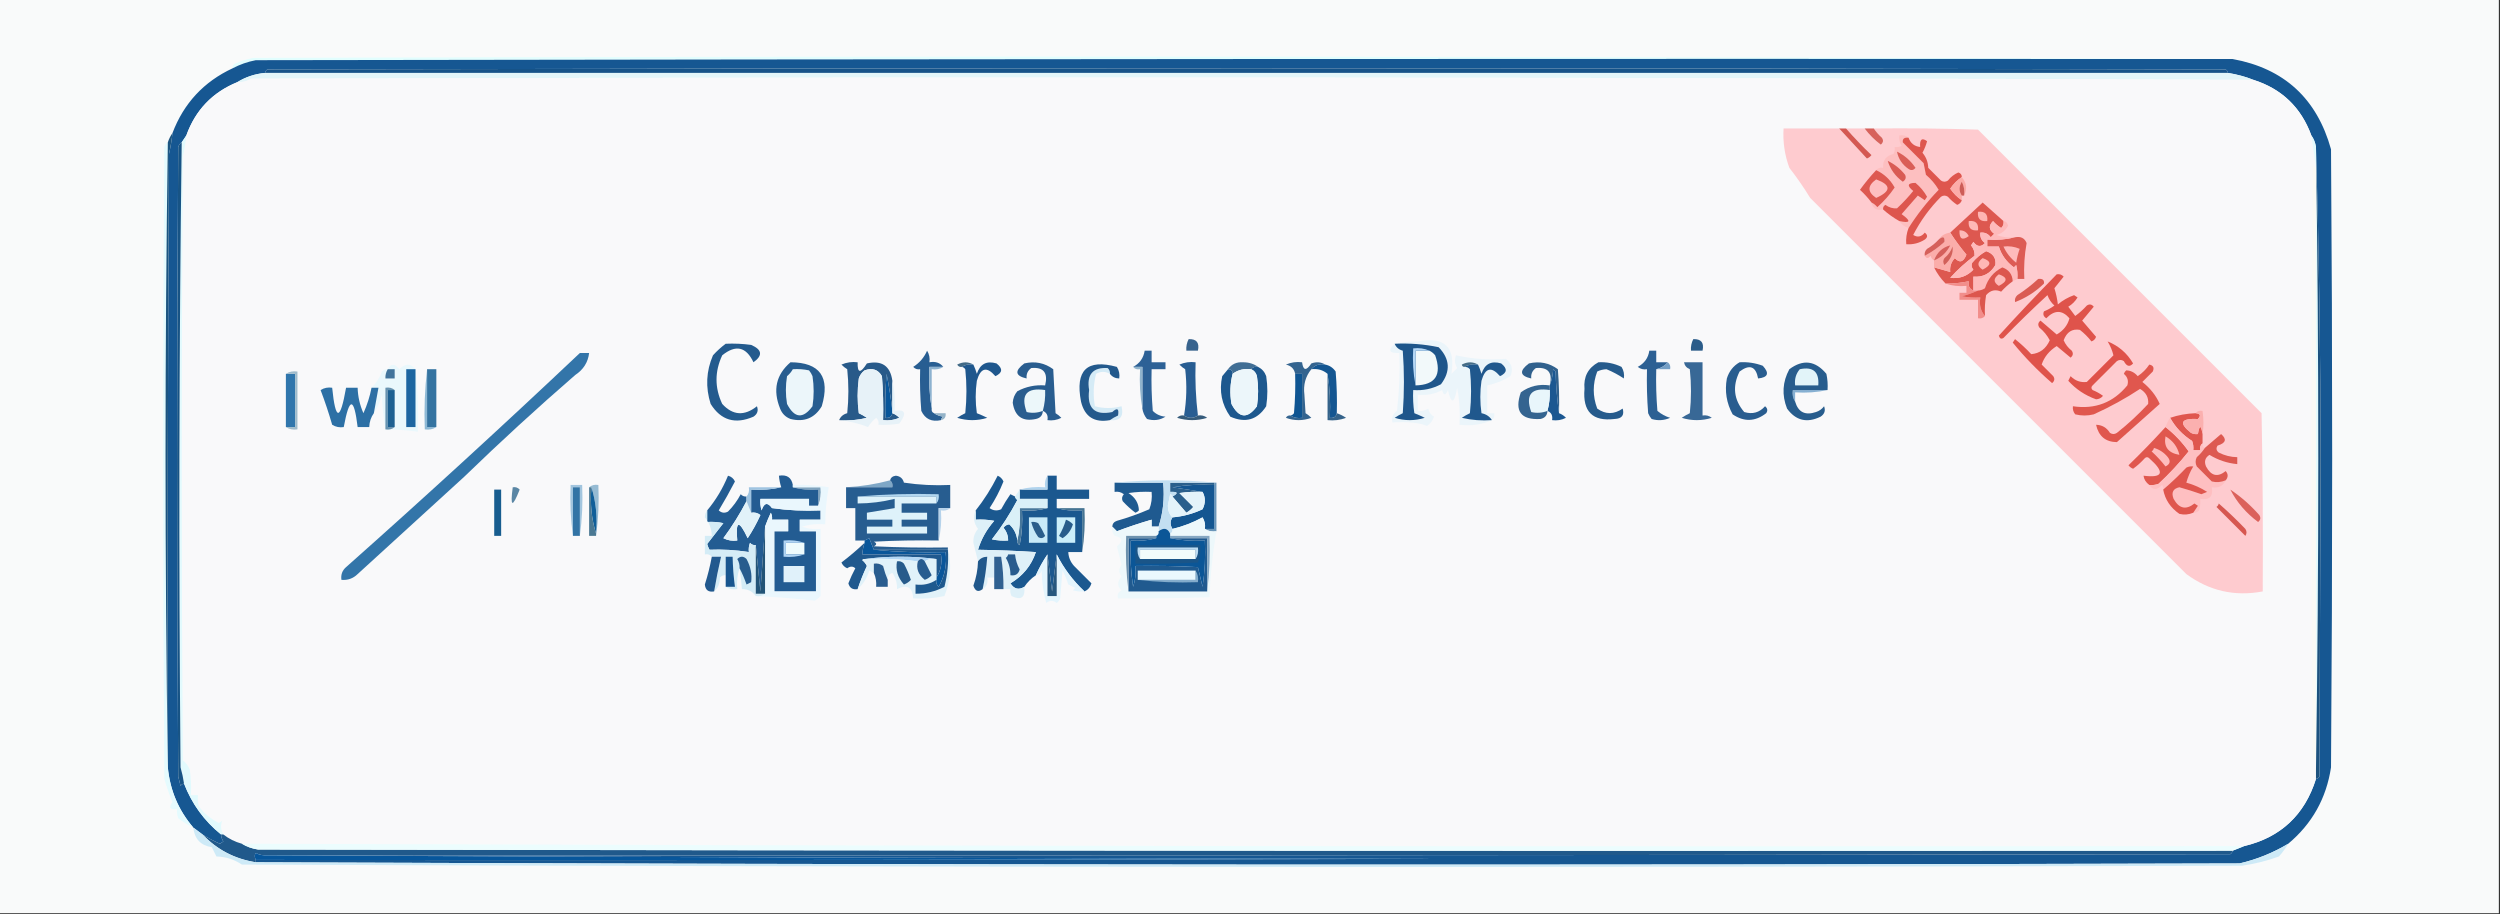 <?xml version="1.0" encoding="UTF-8"?>
<!DOCTYPE svg PUBLIC "-//W3C//DTD SVG 1.1//EN" "http://www.w3.org/Graphics/SVG/1.1/DTD/svg11.dtd">
<svg xmlns="http://www.w3.org/2000/svg" version="1.1" width="1080px" height="395px" style="shape-rendering:geometricPrecision; text-rendering:geometricPrecision; image-rendering:optimizeQuality; fill-rule:evenodd; clip-rule:evenodd" xmlns:xlink="http://www.w3.org/1999/xlink">
<rect width="100%" height="100%" fill="#333333" stroke="none"/>
<g><path style="opacity:1" fill="#f9fafa" d="M -0.5,-0.5 C 359.5,-0.5 719.5,-0.5 1079.5,-0.5C 1079.5,131.167 1079.5,262.833 1079.5,394.5C 719.5,394.5 359.5,394.5 -0.5,394.5C -0.5,262.833 -0.5,131.167 -0.5,-0.5 Z"/></g>
<g><path style="opacity:1" fill="#e2fefe" d="M 964.5,25.5 C 679.833,25.333 395.166,25.5 110.5,26C 106.961,26.679 103.628,27.846 100.5,29.5C 100.369,28.624 100.702,27.957 101.5,27.5C 104.07,26.366 106.736,25.532 109.5,25C 394.667,24.167 679.667,24.334 964.5,25.5 Z"/></g>
<g><path style="opacity:1" fill="#165792" d="M 964.5,25.5 C 986.733,29.561 1000.9,42.562 1007,64.5C 1007.67,153.5 1007.67,242.5 1007,331.5C 1004.98,344.888 998.809,355.888 988.5,364.5C 981.995,368.415 974.995,371.248 967.5,373C 681.666,373.833 396,373.666 110.5,372.5C 110.5,372.167 110.5,371.833 110.5,371.5C 281.5,371.667 452.5,371.5 623.5,371C 454,370.833 284.666,370.333 115.5,369.5C 398.167,369.667 680.834,369.5 963.5,369C 964.056,368.617 964.389,368.117 964.5,367.5C 966.167,366.833 967.833,366.167 969.5,365.5C 985.258,361.746 995.591,352.079 1000.5,336.5C 1001.12,336.389 1001.62,336.056 1002,335.5C 1002.17,290.167 1002.33,244.833 1002.5,199.5C 1002.5,153.828 1001.83,108.495 1000.5,63.5C 1000.2,61.597 999.537,59.93 998.5,58.5C 994.065,46.397 985.731,38.397 973.5,34.5C 970.039,33.134 966.373,32.134 962.5,31.5C 962.389,30.883 962.056,30.383 961.5,30C 679.5,29.333 397.5,29.333 115.5,30C 114.944,30.383 114.611,30.883 114.5,31.5C 110.098,31.926 106.098,33.26 102.5,35.5C 91.77,39.897 84.437,47.564 80.5,58.5C 79.833,59.5 79.167,60.5 78.5,61.5C 77.778,61.917 77.278,62.584 77,63.5C 76.333,154.167 76.333,244.833 77,335.5C 77.333,336.833 77.667,338.167 78,339.5C 78.383,338.944 78.883,338.611 79.5,338.5C 82.89,347.292 88.223,354.626 95.5,360.5C 95.539,361.583 95.873,362.583 96.5,363.5C 96,363.833 95.5,364.167 95,364.5C 92.35,363.327 89.85,361.994 87.5,360.5C 86.167,359.5 84.833,358.5 83.5,357.5C 77.1,350.029 73.434,341.363 72.5,331.5C 72.333,243.166 72.5,154.833 73,66.5C 73.696,63.522 74.196,60.522 74.5,57.5C 79.379,44.622 88.046,35.289 100.5,29.5C 103.628,27.846 106.961,26.679 110.5,26C 395.166,25.5 679.833,25.333 964.5,25.5 Z"/></g>
<g><path style="opacity:1" fill="#165388" d="M 962.5,31.5 C 679.833,31.5 397.167,31.5 114.5,31.5C 114.611,30.883 114.944,30.383 115.5,30C 397.5,29.333 679.5,29.333 961.5,30C 962.056,30.383 962.389,30.883 962.5,31.5 Z"/></g>
<g><path style="opacity:1" fill="#e3f6f9" d="M 114.5,31.5 C 397.167,31.5 679.833,31.5 962.5,31.5C 966.373,32.134 970.039,33.134 973.5,34.5C 685.181,33.338 396.847,33.171 108.5,34C 106.655,35.128 104.655,35.628 102.5,35.5C 106.098,33.26 110.098,31.926 114.5,31.5 Z"/></g>
<g><path style="opacity:1" fill="#f9f9fa" d="M 973.5,34.5 C 985.731,38.397 994.065,46.397 998.5,58.5C 999.167,63.167 999.833,67.833 1000.5,72.5C 999.778,72.082 999.278,71.416 999,70.5C 998.333,156.5 998.333,242.5 999,328.5C 999.383,327.944 999.883,327.611 1000.5,327.5C 1000.5,329.167 1000.5,330.833 1000.5,332.5C 1000.5,333.833 1000.5,335.167 1000.5,336.5C 995.591,352.079 985.258,361.746 969.5,365.5C 681.146,365.83 392.812,365.497 104.5,364.5C 101.515,363.674 98.849,362.341 96.5,360.5C 95.374,358.5 95.207,356.5 96,354.5C 95.586,354.957 95.086,355.291 94.5,355.5C 91.107,353.775 88.274,351.441 86,348.5C 85.507,346.866 85.34,345.199 85.5,343.5C 84.5,343.5 83.5,343.5 82.5,343.5C 82.665,339.818 82.499,336.152 82,332.5C 81.385,330.884 80.385,329.551 79,328.5C 78.333,241.5 78.333,154.5 79,67.5C 79.696,64.522 80.196,61.522 80.5,58.5C 84.437,47.564 91.77,39.897 102.5,35.5C 104.655,35.628 106.655,35.128 108.5,34C 396.847,33.171 685.181,33.338 973.5,34.5 Z"/></g>
<g><path style="opacity:1" fill="#fecbcf" d="M 794.5,55.5 C 798.478,59.813 802.478,64.147 806.5,68.5C 807.308,68.192 807.975,67.692 808.5,67C 804.63,63.298 800.963,59.464 797.5,55.5C 800.167,55.5 802.833,55.5 805.5,55.5C 807.479,58.146 809.812,60.479 812.5,62.5C 813.583,61.635 813.749,60.635 813,59.5C 811.624,58.295 810.458,56.962 809.5,55.5C 824.504,55.333 839.504,55.5 854.5,56C 895.252,96.752 936.086,137.586 977,178.5C 977.5,204.165 977.667,229.831 977.5,255.5C 965.406,257.785 954.406,255.285 944.5,248C 890.306,193.806 836.14,139.64 782,85.5C 779.247,80.992 776.247,76.659 773,72.5C 770.984,67.012 770.151,61.345 770.5,55.5C 778.5,55.5 786.5,55.5 794.5,55.5 Z"/></g>
<g><path style="opacity:1" fill="#d7625c" d="M 805.5,55.5 C 806.833,55.5 808.167,55.5 809.5,55.5C 810.458,56.962 811.624,58.295 813,59.5C 813.749,60.635 813.583,61.635 812.5,62.5C 809.812,60.479 807.479,58.146 805.5,55.5 Z"/></g>
<g><path style="opacity:1" fill="#d45852" d="M 794.5,55.5 C 795.5,55.5 796.5,55.5 797.5,55.5C 800.963,59.464 804.63,63.298 808.5,67C 807.975,67.692 807.308,68.192 806.5,68.5C 802.478,64.147 798.478,59.813 794.5,55.5 Z"/></g>
<g><path style="opacity:1" fill="#fafaf5" d="M 1000.5,72.5 C 1000.5,157.5 1000.5,242.5 1000.5,327.5C 999.883,327.611 999.383,327.944 999,328.5C 998.333,242.5 998.333,156.5 999,70.5C 999.278,71.416 999.778,72.082 1000.5,72.5 Z"/></g>
<g><path style="opacity:1" fill="#e5fbfe" d="M 72.5,61.5 C 71.173,151.64 71.173,241.64 72.5,331.5C 73.434,341.363 77.1,350.029 83.5,357.5C 81.236,356.419 79.069,355.085 77,353.5C 76.51,352.207 76.343,350.873 76.5,349.5C 73.387,349.935 72.721,348.935 74.5,346.5C 73.149,343.273 71.982,339.94 71,336.5C 70.333,245.5 70.333,154.5 71,63.5C 71.278,62.584 71.778,61.917 72.5,61.5 Z"/></g>
<g><path style="opacity:1" fill="#1c5581" d="M 74.5,57.5 C 74.196,60.522 73.696,63.522 73,66.5C 72.5,154.833 72.333,243.166 72.5,331.5C 71.173,241.64 71.173,151.64 72.5,61.5C 72.989,60.005 73.655,58.672 74.5,57.5 Z"/></g>
<g><path style="opacity:1" fill="#e2fafd" d="M 80.5,58.5 C 80.196,61.522 79.696,64.522 79,67.5C 78.333,154.5 78.333,241.5 79,328.5C 80.385,329.551 81.385,330.884 82,332.5C 82.499,336.152 82.665,339.818 82.5,343.5C 83.5,343.5 84.5,343.5 85.5,343.5C 85.34,345.199 85.507,346.866 86,348.5C 88.274,351.441 91.107,353.775 94.5,355.5C 95.086,355.291 95.586,354.957 96,354.5C 95.207,356.5 95.374,358.5 96.5,360.5C 96.167,360.5 95.833,360.5 95.5,360.5C 88.223,354.626 82.89,347.292 79.5,338.5C 79.162,336.146 78.662,333.813 78,331.5C 77.177,241.479 77.344,151.479 78.5,61.5C 79.167,60.5 79.833,59.5 80.5,58.5 Z"/></g>
<g><path style="opacity:1" fill="#185485" d="M 78.5,61.5 C 77.344,151.479 77.177,241.479 78,331.5C 78.662,333.813 79.162,336.146 79.5,338.5C 78.883,338.611 78.383,338.944 78,339.5C 77.667,338.167 77.333,336.833 77,335.5C 76.333,244.833 76.333,154.167 77,63.5C 77.278,62.584 77.778,61.917 78.5,61.5 Z"/></g>
<g><path style="opacity:1" fill="#e4fbfd" d="M 998.5,58.5 C 999.537,59.93 1000.2,61.597 1000.5,63.5C 1001.83,153.294 1001.83,242.961 1000.5,332.5C 1000.5,330.833 1000.5,329.167 1000.5,327.5C 1000.5,242.5 1000.5,157.5 1000.5,72.5C 999.833,67.833 999.167,63.167 998.5,58.5 Z"/></g>
<g><path style="opacity:1" fill="#fdbfc0" d="M 824.5,59.5 C 822.645,59.272 821.812,59.939 822,61.5C 825,64.5 828,67.5 831,70.5C 831.333,72.167 831.667,73.833 832,75.5C 834.222,77.385 836.056,79.552 837.5,82C 832.554,87.101 828.221,92.601 824.5,98.5C 822.781,97.978 821.448,96.978 820.5,95.5C 825.385,96.548 825.719,95.548 821.5,92.5C 823.833,89.833 826.167,87.167 828.5,84.5C 829.5,85.167 830.5,85.833 831.5,86.5C 831.833,86 832.167,85.5 832.5,85C 831.224,82.719 829.557,80.719 827.5,79C 824.012,79.02 823.679,80.186 826.5,82.5C 824.35,85.151 822.017,87.651 819.5,90C 817.744,90.141 816.078,89.641 814.5,88.5C 813.702,88.957 813.369,89.624 813.5,90.5C 810.715,91.084 809.048,90.084 808.5,87.5C 809.458,87.953 810.292,88.62 811,89.5C 813.885,86.952 816.385,84.118 818.5,81C 816.61,77.608 813.944,75.108 810.5,73.5C 811.209,72.596 812.209,72.263 813.5,72.5C 813.293,69.255 814.793,67.255 818,66.5C 818.483,65.552 818.649,64.552 818.5,63.5C 819.552,63.65 820.552,63.483 821.5,63C 820.62,61.644 820.286,60.144 820.5,58.5C 822.099,58.232 823.432,58.566 824.5,59.5 Z"/></g>
<g><path style="opacity:1" fill="#d95b54" d="M 815.5,69.5 C 818.394,70.882 820.894,72.882 823,75.5C 823.563,76.725 823.23,77.725 822,78.5C 818.774,76.131 816.608,73.131 815.5,69.5 Z"/></g>
<g><path style="opacity:1" fill="#da5e57" d="M 819.5,65.5 C 822.744,67.071 825.411,69.405 827.5,72.5C 826.635,73.583 825.635,73.749 824.5,73C 821.758,71.114 820.091,68.614 819.5,65.5 Z"/></g>
<g><path style="opacity:1" fill="#de564e" d="M 824.5,59.5 C 825.353,61.893 827.019,63.226 829.5,63.5C 829.265,60.188 830.265,59.355 832.5,61C 832.025,62.763 831.358,64.43 830.5,66C 832.074,67.826 832.907,69.993 833,72.5C 834.833,74.333 836.667,76.167 838.5,78C 839.5,78.667 840.5,78.667 841.5,78C 842.725,76.437 844.225,75.27 846,74.5C 847.03,74.836 847.53,75.503 847.5,76.5C 845.521,77.812 843.855,79.479 842.5,81.5C 843.855,83.521 845.521,85.188 847.5,86.5C 847.189,87.478 846.522,88.144 845.5,88.5C 844.019,87.52 842.685,86.353 841.5,85C 840.5,84.333 839.5,84.333 838.5,85C 833.644,89.88 829.644,95.38 826.5,101.5C 828.365,102.666 830.032,102.333 831.5,100.5C 832.833,101.5 832.833,102.5 831.5,103.5C 829.057,105.055 826.39,105.722 823.5,105.5C 823.298,103.05 823.631,100.717 824.5,98.5C 828.221,92.601 832.554,87.101 837.5,82C 836.056,79.552 834.222,77.385 832,75.5C 831.667,73.833 831.333,72.167 831,70.5C 828,67.5 825,64.5 822,61.5C 821.812,59.939 822.645,59.272 824.5,59.5 Z"/></g>
<g><path style="opacity:1" fill="#fcaca9" d="M 847.5,76.5 C 849.604,79.003 849.937,81.67 848.5,84.5C 848.799,82.396 848.466,80.396 847.5,78.5C 846.207,80.636 846.207,82.636 847.5,84.5C 847.5,85.167 847.5,85.833 847.5,86.5C 845.521,85.188 843.855,83.521 842.5,81.5C 843.855,79.479 845.521,77.812 847.5,76.5 Z"/></g>
<g><path style="opacity:1" fill="#cd5d58" d="M 848.5,84.5 C 848.167,84.5 847.833,84.5 847.5,84.5C 846.207,82.636 846.207,80.636 847.5,78.5C 848.466,80.396 848.799,82.396 848.5,84.5 Z"/></g>
<g><path style="opacity:1" fill="#dd5951" d="M 810.5,73.5 C 813.944,75.108 816.61,77.608 818.5,81C 816.385,84.118 813.885,86.952 811,89.5C 810.292,88.62 809.458,87.953 808.5,87.5C 807.017,85.516 805.351,83.683 803.5,82C 805.654,79.013 807.987,76.18 810.5,73.5 Z"/></g>
<g><path style="opacity:1" fill="#febfc1" d="M 810.5,77.5 C 817.054,79.905 817.054,82.571 810.5,85.5C 806.667,82.943 806.667,80.276 810.5,77.5 Z"/></g>
<g><path style="opacity:1" fill="#dd564e" d="M 820.5,95.5 C 817.991,94.079 815.657,92.412 813.5,90.5C 813.369,89.624 813.702,88.957 814.5,88.5C 816.078,89.641 817.744,90.141 819.5,90C 822.017,87.651 824.35,85.151 826.5,82.5C 823.679,80.186 824.012,79.02 827.5,79C 829.557,80.719 831.224,82.719 832.5,85C 832.167,85.5 831.833,86 831.5,86.5C 830.5,85.833 829.5,85.167 828.5,84.5C 826.167,87.167 823.833,89.833 821.5,92.5C 825.719,95.548 825.385,96.548 820.5,95.5 Z"/></g>
<g><path style="opacity:1" fill="#dd5850" d="M 865.5,95.5 C 865.719,96.675 865.386,97.675 864.5,98.5C 863.186,97.687 862.019,96.687 861,95.5C 858.985,97.478 859.152,99.312 861.5,101C 861,101.5 860.5,102 860,102.5C 858.89,100.963 857.39,100.297 855.5,100.5C 855.297,102.39 855.963,103.89 857.5,105C 855.76,106.827 854.093,106.66 852.5,104.5C 852.167,105 851.833,105.5 851.5,106C 852.615,107.393 853.115,108.893 853,110.5C 849.201,113.297 845.701,116.464 842.5,120C 846.406,120.531 849.739,119.365 852.5,116.5C 851.674,115.549 851.508,114.549 852,113.5C 853.719,111.443 855.719,109.776 858,108.5C 861.031,109.506 862.365,111.506 862,114.5C 859.831,118.19 856.664,119.857 852.5,119.5C 852.5,121.5 852.5,123.5 852.5,125.5C 850.824,124.817 850.157,123.483 850.5,121.5C 847.214,122.207 843.881,122.54 840.5,122.5C 838.478,120.469 836.811,118.135 835.5,115.5C 837.833,116.167 840.167,116.833 842.5,117.5C 842.247,115.173 842.914,113.173 844.5,111.5C 846.537,113.77 848.204,113.27 849.5,110C 846.939,106.948 844.606,103.781 842.5,100.5C 847.146,96.189 851.813,91.855 856.5,87.5C 859.565,90.24 862.565,92.907 865.5,95.5 Z"/></g>
<g><path style="opacity:1" fill="#feb8b6" d="M 850.5,95.5 C 853.5,95.167 854.833,96.5 854.5,99.5C 851.5,99.833 850.167,98.5 850.5,95.5 Z"/></g>
<g><path style="opacity:1" fill="#feb5b3" d="M 854.5,91.5 C 857.5,91.167 858.833,92.5 858.5,95.5C 855.5,95.833 854.167,94.5 854.5,91.5 Z"/></g>
<g><path style="opacity:1" fill="#fbadaa" d="M 842.5,100.5 C 844.606,103.781 846.939,106.948 849.5,110C 848.204,113.27 846.537,113.77 844.5,111.5C 842.914,113.173 842.247,115.173 842.5,117.5C 840.167,116.833 837.833,116.167 835.5,115.5C 835.5,114.5 835.5,113.5 835.5,112.5C 834.778,112.082 834.278,111.416 834,110.5C 833.023,111.774 832.189,111.774 831.5,110.5C 834.567,108.879 837.401,106.879 840,104.5C 840.207,102.239 839.374,101.905 837.5,103.5C 838.605,101.777 840.272,100.777 842.5,100.5 Z"/></g>
<g><path style="opacity:1" fill="#fdbab8" d="M 846.5,99.5 C 848.359,99.461 849.692,100.294 850.5,102C 847.691,104.056 846.358,103.223 846.5,99.5 Z"/></g>
<g><path style="opacity:1" fill="#d5615c" d="M 831.5,110.5 C 831.281,109.325 831.614,108.325 832.5,107.5C 834.419,106.388 836.086,105.054 837.5,103.5C 839.374,101.905 840.207,102.239 840,104.5C 837.401,106.879 834.567,108.879 831.5,110.5 Z"/></g>
<g><path style="opacity:1" fill="#dd5c55" d="M 870.5,102.5 C 872.948,102.01 874.615,102.843 875.5,105C 874.575,110.116 874.242,115.283 874.5,120.5C 873.5,120.5 872.5,120.5 871.5,120.5C 871.662,118.473 871.495,116.473 871,114.5C 870.667,114.833 870.333,115.167 870,115.5C 866.774,113.131 864.608,110.131 863.5,106.5C 861.833,106.5 860.167,106.5 858.5,106.5C 858.5,105.5 858.5,104.5 858.5,103.5C 862.702,103.817 866.702,103.483 870.5,102.5 Z"/></g>
<g><path style="opacity:1" fill="#febabb" d="M 865.5,95.5 C 866.586,95.62 867.253,96.287 867.5,97.5C 866.449,99.532 864.783,100.865 862.5,101.5C 865.086,102.48 867.753,102.813 870.5,102.5C 866.702,103.483 862.702,103.817 858.5,103.5C 858.5,104.5 858.5,105.5 858.5,106.5C 860.167,106.5 861.833,106.5 863.5,106.5C 864.608,110.131 866.774,113.131 870,115.5C 870.333,115.167 870.667,114.833 871,114.5C 871.495,116.473 871.662,118.473 871.5,120.5C 870.833,120.833 870.167,121.167 869.5,121.5C 869.359,118.52 867.859,116.52 865,115.5C 861.223,117.443 858.723,120.443 857.5,124.5C 856.583,125.127 855.583,125.461 854.5,125.5C 853.833,125.5 853.167,125.5 852.5,125.5C 852.5,123.5 852.5,121.5 852.5,119.5C 856.664,119.857 859.831,118.19 862,114.5C 862.365,111.506 861.031,109.506 858,108.5C 855.719,109.776 853.719,111.443 852,113.5C 851.508,114.549 851.674,115.549 852.5,116.5C 849.739,119.365 846.406,120.531 842.5,120C 845.701,116.464 849.201,113.297 853,110.5C 853.115,108.893 852.615,107.393 851.5,106C 851.833,105.5 852.167,105 852.5,104.5C 854.093,106.66 855.76,106.827 857.5,105C 855.963,103.89 855.297,102.39 855.5,100.5C 857.39,100.297 858.89,100.963 860,102.5C 860.5,102 861,101.5 861.5,101C 859.152,99.312 858.985,97.478 861,95.5C 862.019,96.687 863.186,97.687 864.5,98.5C 865.386,97.675 865.719,96.675 865.5,95.5 Z"/></g>
<g><path style="opacity:1" fill="#d4605c" d="M 835.5,112.5 C 836.802,109.025 839.135,106.858 842.5,106C 840.929,109.074 838.596,111.24 835.5,112.5 Z"/></g>
<g><path style="opacity:1" fill="#d1605a" d="M 843.5,106.5 C 843.883,109.452 842.717,112.119 840,114.5C 839.333,113.5 839.333,112.5 840,111.5C 841.669,110.154 842.836,108.487 843.5,106.5 Z"/></g>
<g><path style="opacity:1" fill="#febbbc" d="M 865.5,106.5 C 867.924,106.192 870.257,106.526 872.5,107.5C 871.811,109.444 871.311,111.444 871,113.5C 868.546,111.559 866.713,109.225 865.5,106.5 Z"/></g>
<g><path style="opacity:1" fill="#feb7b5" d="M 856.5,111.5 C 860.379,112.836 860.379,114.502 856.5,116.5C 854.07,114.963 854.07,113.296 856.5,111.5 Z"/></g>
<g><path style="opacity:1" fill="#f28e8b" d="M 852.5,125.5 C 853.167,125.5 853.833,125.5 854.5,125.5C 852.337,126.469 850.004,127.302 847.5,128C 850.146,128.497 852.813,128.664 855.5,128.5C 854.964,131.698 855.631,134.365 857.5,136.5C 856.791,137.404 855.791,137.737 854.5,137.5C 854.5,134.833 854.5,132.167 854.5,129.5C 851.833,129.5 849.167,129.5 846.5,129.5C 846.5,128.5 846.5,127.5 846.5,126.5C 847.5,126.5 848.5,126.5 849.5,126.5C 849.5,125.5 849.5,124.5 849.5,123.5C 846.287,123.81 843.287,123.477 840.5,122.5C 843.881,122.54 847.214,122.207 850.5,121.5C 850.157,123.483 850.824,124.817 852.5,125.5 Z"/></g>
<g><path style="opacity:1" fill="#dc564e" d="M 869.5,121.5 C 867.704,122.793 866.037,124.293 864.5,126C 862.023,124.869 859.857,125.369 858,127.5C 857.502,130.482 857.335,133.482 857.5,136.5C 855.631,134.365 854.964,131.698 855.5,128.5C 852.813,128.664 850.146,128.497 847.5,128C 850.004,127.302 852.337,126.469 854.5,125.5C 855.583,125.461 856.583,125.127 857.5,124.5C 858.723,120.443 861.223,117.443 865,115.5C 867.859,116.52 869.359,118.52 869.5,121.5 Z"/></g>
<g><path style="opacity:1" fill="#feb9b8" d="M 863.5,118.5 C 867.379,119.836 867.379,121.502 863.5,123.5C 861.07,121.963 861.07,120.296 863.5,118.5 Z"/></g>
<g><path style="opacity:1" fill="#da5b53" d="M 880.5,120.5 C 882.355,120.272 883.188,120.939 883,122.5C 879.325,126.079 875.158,128.745 870.5,130.5C 870.281,129.325 870.614,128.325 871.5,127.5C 874.75,125.388 877.75,123.055 880.5,120.5 Z"/></g>
<g><path style="opacity:1" fill="#df534b" d="M 888.5,118.5 C 889.675,118.281 890.675,118.614 891.5,119.5C 890.167,121.167 888.833,122.833 887.5,124.5C 888.213,126.776 888.713,129.109 889,131.5C 891.086,129.751 893.419,128.417 896,127.5C 896.5,127.833 897,128.167 897.5,128.5C 896.5,130.167 895.167,131.5 893.5,132.5C 894.5,133.833 895.5,135.167 896.5,136.5C 898.316,135.185 899.983,133.685 901.5,132C 902.635,131.251 903.635,131.417 904.5,132.5C 902.833,134.5 901.167,136.5 899.5,138.5C 901.5,140.833 903.5,143.167 905.5,145.5C 905.167,146.5 904.5,147.167 903.5,147.5C 902.061,145.64 900.395,143.973 898.5,142.5C 895.171,141.928 892.837,143.428 891.5,147C 892.27,148.775 893.437,150.275 895,151.5C 895.749,152.635 895.583,153.635 894.5,154.5C 892.5,152.833 890.5,151.167 888.5,149.5C 885.257,151.548 883.09,154.215 882,157.5C 883.667,159.167 885.333,160.833 887,162.5C 887.749,163.635 887.583,164.635 886.5,165.5C 880.304,160.137 874.637,154.304 869.5,148C 869.833,147.5 870.167,147 870.5,146.5C 872.984,148.483 875.317,150.65 877.5,153C 881.203,152.66 883.869,150.66 885.5,147C 884.392,144.888 882.892,143.054 881,141.5C 880.251,140.365 880.417,139.365 881.5,138.5C 883.833,140.5 886.167,142.5 888.5,144.5C 891.42,142.778 893.253,140.445 894,137.5C 890.848,133.845 887.514,133.845 884,137.5C 882.77,136.725 882.437,135.725 883,134.5C 884.609,133.853 886.109,133.02 887.5,132C 886.141,130.796 885.141,129.296 884.5,127.5C 878.014,133.485 871.681,139.652 865.5,146C 864.517,146.591 863.85,146.257 863.5,145C 871.659,136.007 879.993,127.174 888.5,118.5 Z"/></g>
<g><path style="opacity:1" fill="#38638d" d="M 513.5,146.5 C 516.91,146.384 518.244,148.05 517.5,151.5C 515.833,151.5 514.167,151.5 512.5,151.5C 512.366,149.708 512.699,148.042 513.5,146.5 Z"/></g>
<g><path style="opacity:1" fill="#2b5c89" d="M 731.5,146.5 C 734.91,146.384 736.244,148.05 735.5,151.5C 733.833,151.5 732.167,151.5 730.5,151.5C 730.366,149.708 730.699,148.042 731.5,146.5 Z"/></g>
<g><path style="opacity:1" fill="#285e92" d="M 407.5,158.5 C 405.5,158.5 403.5,158.5 401.5,158.5C 401.177,164.69 401.51,170.69 402.5,176.5C 402.328,177.492 402.662,178.158 403.5,178.5C 404.609,179.29 405.942,179.79 407.5,180C 406.944,180.383 406.611,180.883 406.5,181.5C 402.51,182.384 399.677,181.051 398,177.5C 397.501,171.509 397.334,165.509 397.5,159.5C 396.325,159.719 395.325,159.386 394.5,158.5C 397.227,156.774 399.227,154.441 400.5,151.5C 401.452,153.045 401.785,154.712 401.5,156.5C 404.082,156.025 406.082,156.692 407.5,158.5 Z"/></g>
<g><path style="opacity:1" fill="#ebf5fa" d="M 644.5,181.5 C 640.285,183.436 635.619,184.103 630.5,183.5C 630.828,178.125 630.495,172.792 629.5,167.5C 628.282,174.484 626.949,174.817 625.5,168.5C 624.459,170.991 623.626,170.991 623,168.5C 619.757,170.263 616.257,170.929 612.5,170.5C 612.5,172.833 612.5,175.167 612.5,177.5C 614.144,177.714 615.644,177.38 617,176.5C 617.318,178.061 618.151,179.228 619.5,180C 618.939,181.676 617.939,183.009 616.5,184C 613.038,182.596 608.038,182.096 601.5,182.5C 601.116,180.335 601.783,178.668 603.5,177.5C 604.498,169.193 604.831,160.86 604.5,152.5C 600.09,152.677 599.423,151.343 602.5,148.5C 605.649,147.835 608.982,147.502 612.5,147.5C 624.082,145.249 628.915,149.916 627,161.5C 627.833,160.667 628.667,159.833 629.5,159C 628.424,157.274 628.257,155.441 629,153.5C 636.11,155.097 643.276,155.597 650.5,155C 653.128,157.061 653.795,159.561 652.5,162.5C 649.404,164.421 646.07,165.754 642.5,166.5C 642.5,170.5 642.5,174.5 642.5,178.5C 643.5,178.5 644.5,178.5 645.5,178.5C 645.737,179.791 645.404,180.791 644.5,181.5 Z"/></g>
<g><path style="opacity:1" fill="#426a86" d="M 420.5,157.5 C 418.585,157.216 416.919,157.549 415.5,158.5C 414.624,158.631 413.957,158.298 413.5,157.5C 415.973,156.203 418.307,156.203 420.5,157.5 Z"/></g>
<g><path style="opacity:1" fill="#456c86" d="M 638.5,157.5 C 636.265,157.205 634.265,157.539 632.5,158.5C 631.957,158.44 631.624,158.107 631.5,157.5C 633.973,156.203 636.307,156.203 638.5,157.5 Z"/></g>
<g><path style="opacity:1" fill="#2c6093" d="M 720.5,156.5 C 719.198,158.028 717.531,159.028 715.5,159.5C 715.334,165.509 715.501,171.509 716,177.5C 717.6,178.866 719.433,179.866 721.5,180.5C 718.894,181.652 716.227,181.818 713.5,181C 712.874,180.25 712.374,179.416 712,178.5C 711.5,172.175 711.334,165.842 711.5,159.5C 710.022,159.762 708.689,159.429 707.5,158.5C 710.39,156.957 712.057,154.624 712.5,151.5C 713.5,151.5 714.5,151.5 715.5,151.5C 715.5,153.167 715.5,154.833 715.5,156.5C 717.167,156.5 718.833,156.5 720.5,156.5 Z"/></g>
<g><path style="opacity:1" fill="#1c527e" d="M 1000.5,63.5 C 1001.83,108.495 1002.5,153.828 1002.5,199.5C 1002.33,244.833 1002.17,290.167 1002,335.5C 1001.62,336.056 1001.12,336.389 1000.5,336.5C 1000.5,335.167 1000.5,333.833 1000.5,332.5C 1001.83,242.961 1001.83,153.294 1000.5,63.5 Z"/></g>
<g><path style="opacity:1" fill="#eaf8fc" d="M 179.5,159.5 C 180.493,168.318 180.827,177.318 180.5,186.5C 175.693,185.835 171.026,185.501 166.5,185.5C 165.674,180.684 165.174,175.684 165,170.5C 164.262,173.501 163.096,176.168 161.5,178.5C 162.167,174.833 162.833,171.167 163.5,167.5C 162.5,167.5 161.5,167.5 160.5,167.5C 162.463,165.601 163.963,163.267 165,160.5C 165.671,159.748 166.504,159.414 167.5,159.5C 168.879,156.953 170.546,156.953 172.5,159.5C 175.083,156.918 177.417,156.918 179.5,159.5 Z"/></g>
<g><path style="opacity:1" fill="#416e94" d="M 543.5,158.5 C 542.209,158.263 541.209,158.596 540.5,159.5C 537.487,159.107 534.82,159.774 532.5,161.5C 532.5,160.167 531.833,159.5 530.5,159.5C 532.031,157.32 534.198,156.32 537,156.5C 539.484,156.497 541.651,157.163 543.5,158.5 Z"/></g>
<g><path style="opacity:1" fill="#31618d" d="M 673.5,178.5 C 672.672,172.681 672.172,166.681 672,160.5C 671.667,160.167 671.333,159.833 671,159.5C 670.814,162.036 670.314,164.369 669.5,166.5C 670.822,161.007 668.822,158.507 663.5,159C 661.963,160.11 661.297,161.61 661.5,163.5C 656.535,162.392 656.202,160.226 660.5,157C 665.109,155.926 669.276,156.76 673,159.5C 673.5,165.825 673.666,172.158 673.5,178.5 Z"/></g>
<g><path style="opacity:1" fill="#749fc6" d="M 720.5,156.5 C 721.404,157.209 721.737,158.209 721.5,159.5C 719.5,159.5 717.5,159.5 715.5,159.5C 717.531,159.028 719.198,158.028 720.5,156.5 Z"/></g>
<g><path style="opacity:1" fill="#1f578d" d="M 415.5,158.5 C 416.919,157.549 418.585,157.216 420.5,157.5C 421.09,158.766 421.59,160.099 422,161.5C 423.366,157.234 426.199,155.734 430.5,157C 433.303,159.222 433.137,161.055 430,162.5C 426.284,158.177 423.617,158.843 422,164.5C 421.333,169.167 421.333,173.833 422,178.5C 423.509,179.09 425.009,179.756 426.5,180.5C 422.167,181.833 417.833,181.833 413.5,180.5C 414.628,179.738 415.795,179.071 417,178.5C 417.667,172.167 417.667,165.833 417,159.5C 416.617,158.944 416.117,158.611 415.5,158.5 Z"/></g>
<g><path style="opacity:1" fill="#34648f" d="M 572.5,157.5 C 569.99,157.054 567.99,157.72 566.5,159.5C 563.967,162.604 562.967,166.271 563.5,170.5C 563.667,173.167 563.833,175.833 564,178.5C 564.925,179.047 565.758,179.713 566.5,180.5C 562.833,181.833 559.167,181.833 555.5,180.5C 555.957,179.702 556.624,179.369 557.5,179.5C 558.919,180.451 560.585,180.784 562.5,180.5C 562.5,174.167 562.5,167.833 562.5,161.5C 561.5,161.5 560.5,161.5 559.5,161.5C 559.103,159.338 557.769,158.005 555.5,157.5C 557.743,156.526 560.076,156.192 562.5,156.5C 562.974,160.157 564.307,160.324 566.5,157C 568.712,156.211 570.712,156.378 572.5,157.5 Z"/></g>
<g><path style="opacity:1" fill="#1b5791" d="M 673.5,178.5 C 674.643,178.908 675.643,179.575 676.5,180.5C 674.604,181.466 672.604,181.799 670.5,181.5C 670.843,179.517 670.176,178.183 668.5,177.5C 669.299,174.57 669.632,171.57 669.5,168.5C 669.5,167.833 669.5,167.167 669.5,166.5C 670.314,164.369 670.814,162.036 671,159.5C 671.333,159.833 671.667,160.167 672,160.5C 672.172,166.681 672.672,172.681 673.5,178.5 Z"/></g>
<g><path style="opacity:1" fill="#df524a" d="M 910.5,147.5 C 915.221,149.384 918.888,152.551 921.5,157C 920.046,158.659 918.713,158.326 917.5,156C 916.5,155.333 915.5,155.333 914.5,156C 911,159.5 907.5,163 904,166.5C 903.333,167.167 903.333,167.833 904,168.5C 905.609,169.147 907.109,169.98 908.5,171C 907.737,171.944 906.737,172.444 905.5,172.5C 900.777,170.813 896.777,168.146 893.5,164.5C 893.833,163.833 894.167,163.167 894.5,162.5C 896.487,164.501 898.82,165.335 901.5,165C 905.333,161.167 909.167,157.333 913,153.5C 912.517,151.463 911.684,149.463 910.5,147.5 Z"/></g>
<g><path style="opacity:1" fill="#2d6196" d="M 493.5,176.5 C 493.5,170.5 493.5,164.5 493.5,158.5C 492.167,158.5 490.833,158.5 489.5,158.5C 492.331,157.002 493.998,154.669 494.5,151.5C 495.5,151.5 496.5,151.5 497.5,151.5C 497.5,153.167 497.5,154.833 497.5,156.5C 499.5,156.5 501.5,156.5 503.5,156.5C 503.5,157.5 503.5,158.5 503.5,159.5C 501.5,159.5 499.5,159.5 497.5,159.5C 497.334,165.509 497.501,171.509 498,177.5C 499.491,179.004 501.324,179.837 503.5,180C 501.045,181.54 498.379,181.874 495.5,181C 494.418,179.67 493.751,178.17 493.5,176.5 Z"/></g>
<g><path style="opacity:1" fill="#20588d" d="M 644.5,181.5 C 640.116,181.826 635.783,181.492 631.5,180.5C 632.628,179.738 633.795,179.071 635,178.5C 635.667,172.167 635.667,165.833 635,159.5C 634.329,158.748 633.496,158.414 632.5,158.5C 634.265,157.539 636.265,157.205 638.5,157.5C 639.09,158.766 639.59,160.099 640,161.5C 641.366,157.234 644.199,155.734 648.5,157C 651.303,159.222 651.137,161.055 648,162.5C 644.284,158.177 641.617,158.843 640,164.5C 639.333,169.167 639.333,173.833 640,178.5C 642.026,178.915 643.526,179.915 644.5,181.5 Z"/></g>
<g><path style="opacity:1" fill="#8eb9d5" d="M 184.5,159.5 C 184.5,167.833 184.5,176.167 184.5,184.5C 185.833,184.5 187.167,184.5 188.5,184.5C 187.081,185.451 185.415,185.784 183.5,185.5C 183.174,176.651 183.507,167.984 184.5,159.5 Z"/></g>
<g><path style="opacity:1" fill="#8db2cf" d="M 407.5,158.5 C 406.081,159.451 404.415,159.784 402.5,159.5C 402.5,165.167 402.5,170.833 402.5,176.5C 401.51,170.69 401.177,164.69 401.5,158.5C 403.5,158.5 405.5,158.5 407.5,158.5 Z"/></g>
<g><path style="opacity:1" fill="#e0574e" d="M 928.5,157.5 C 930.225,157.843 930.725,158.843 930,160.5C 928.5,162 927,163.5 925.5,165C 928.922,167.719 931.422,170.886 933,174.5C 926.859,179.971 920.692,185.471 914.5,191C 909.598,190.942 906.598,188.442 905.5,183.5C 908.084,183.569 910.084,184.735 911.5,187C 912.5,187.667 913.5,187.667 914.5,187C 919.301,183.201 923.801,179.034 928,174.5C 928.269,171.72 927.102,169.554 924.5,168C 918.303,172.107 911.637,175.774 904.5,179C 901.833,179.667 899.167,179.667 896.5,179C 895.663,177.989 895.33,176.822 895.5,175.5C 905.074,176.922 912.907,173.922 919,166.5C 919.624,164.536 919.124,162.869 917.5,161.5C 917.709,160.914 918.043,160.414 918.5,160C 920.417,160.027 922.084,160.861 923.5,162.5C 925.521,161.145 927.188,159.479 928.5,157.5 Z"/></g>
<g><path style="opacity:1" fill="#3076ac" d="M 123.5,161.5 C 124.833,161.5 126.167,161.5 127.5,161.5C 127.5,169.167 127.5,176.833 127.5,184.5C 126.167,184.5 124.833,184.5 123.5,184.5C 123.5,176.833 123.5,169.167 123.5,161.5 Z"/></g>
<g><path style="opacity:1" fill="#9fbbcb" d="M 123.5,161.5 C 124.919,160.549 126.585,160.216 128.5,160.5C 128.5,168.833 128.5,177.167 128.5,185.5C 126.585,185.784 124.919,185.451 123.5,184.5C 124.833,184.5 126.167,184.5 127.5,184.5C 127.5,176.833 127.5,169.167 127.5,161.5C 126.167,161.5 124.833,161.5 123.5,161.5 Z"/></g>
<g><path style="opacity:1" fill="#41749c" d="M 167.5,159.5 C 168.5,159.5 169.5,159.5 170.5,159.5C 170.5,160.833 170.5,162.167 170.5,163.5C 169.167,163.5 167.833,163.5 166.5,163.5C 166.433,162.041 166.766,160.708 167.5,159.5 Z"/></g>
<g><path style="opacity:1" fill="#386896" d="M 727.5,156.5 C 730.167,156.5 732.833,156.5 735.5,156.5C 735.5,164.167 735.5,171.833 735.5,179.5C 736.978,179.238 738.311,179.571 739.5,180.5C 735.167,181.833 730.833,181.833 726.5,180.5C 727.628,179.738 728.795,179.071 730,178.5C 730.667,172.167 730.667,165.833 730,159.5C 728.583,158.922 727.75,157.922 727.5,156.5 Z"/></g>
<g><path style="opacity:1" fill="#d5ebf6" d="M 479.5,161.5 C 477.482,160.377 475.482,160.377 473.5,161.5C 472.338,166.131 472.172,170.798 473,175.5C 476.773,176.517 480.606,176.517 484.5,175.5C 485.575,179.938 483.908,181.938 479.5,181.5C 480.531,180.751 481.698,180.085 483,179.5C 483.505,176.486 482.672,175.986 480.5,178C 472.886,179.556 469.552,176.389 470.5,168.5C 469.385,161.818 472.052,158.651 478.5,159C 479.252,159.671 479.586,160.504 479.5,161.5 Z"/></g>
<g><path style="opacity:1" fill="#275d90" d="M 341.5,156.5 C 354.232,156.566 358.732,162.899 355,175.5C 351.945,180.635 347.445,182.468 341.5,181C 339.333,180.167 337.833,178.667 337,176.5C 333.774,168.493 335.274,161.827 341.5,156.5 Z"/></g>
<g><path style="opacity:1" fill="#ecf6fa" d="M 342.5,159.5 C 344.857,159.337 347.19,159.503 349.5,160C 350.126,160.75 350.626,161.584 351,162.5C 351.667,166.833 351.667,171.167 351,175.5C 346.904,181.067 343.237,180.734 340,174.5C 339.333,170.5 339.333,166.5 340,162.5C 341.045,161.627 341.878,160.627 342.5,159.5 Z"/></g>
<g><path style="opacity:1" fill="#295d8f" d="M 450.5,177.5 C 450.426,179.411 449.426,180.578 447.5,181C 441.742,182.253 438.408,179.919 437.5,174C 437.615,172.105 438.282,170.438 439.5,169C 443.253,167.011 447.253,166.178 451.5,166.5C 452.822,161.007 450.822,158.507 445.5,159C 443.963,160.11 443.297,161.61 443.5,163.5C 438.535,162.392 438.202,160.226 442.5,157C 447.109,155.926 451.276,156.76 455,159.5C 455.333,165.833 455.667,172.167 456,178.5C 456.925,179.047 457.758,179.713 458.5,180.5C 456.604,181.466 454.604,181.799 452.5,181.5C 452.843,179.517 452.176,178.183 450.5,177.5 Z"/></g>
<g><path style="opacity:1" fill="#23598c" d="M 479.5,161.5 C 479.586,160.504 479.252,159.671 478.5,159C 472.052,158.651 469.385,161.818 470.5,168.5C 469.552,176.389 472.886,179.556 480.5,178C 482.672,175.986 483.505,176.486 483,179.5C 481.698,180.085 480.531,180.751 479.5,181.5C 472.756,182.718 468.589,180.051 467,173.5C 464.394,159.933 469.561,154.933 482.5,158.5C 483.452,160.045 483.785,161.712 483.5,163.5C 481.801,163.473 480.467,162.806 479.5,161.5 Z"/></g>
<g><path style="opacity:1" fill="#285d92" d="M 517.5,179.5 C 515.5,180.833 513.5,180.833 511.5,179.5C 512.626,172.914 512.792,166.247 512,159.5C 511.075,158.953 510.242,158.287 509.5,157.5C 511.743,156.526 514.076,156.192 516.5,156.5C 516.233,164.222 516.566,171.889 517.5,179.5 Z"/></g>
<g><path style="opacity:1" fill="#3574a1" d="M 184.5,159.5 C 185.833,159.5 187.167,159.5 188.5,159.5C 188.5,167.833 188.5,176.167 188.5,184.5C 187.167,184.5 185.833,184.5 184.5,184.5C 184.5,176.167 184.5,167.833 184.5,159.5 Z"/></g>
<g><path style="opacity:1" fill="#0f5592" d="M 559.5,161.5 C 560.5,161.5 561.5,161.5 562.5,161.5C 562.5,167.833 562.5,174.167 562.5,180.5C 560.585,180.784 558.919,180.451 557.5,179.5C 558.117,179.389 558.617,179.056 559,178.5C 559.499,172.843 559.666,167.176 559.5,161.5 Z"/></g>
<g><path style="opacity:1" fill="#145691" d="M 572.5,157.5 C 574.371,157.859 575.871,158.859 577,160.5C 577.499,166.491 577.666,172.491 577.5,178.5C 577.179,180.048 576.179,180.715 574.5,180.5C 574.823,173.978 574.49,167.645 573.5,161.5C 571.521,159.832 569.188,159.166 566.5,159.5C 567.99,157.72 569.99,157.054 572.5,157.5 Z"/></g>
<g><path style="opacity:1" fill="#35638a" d="M 573.5,161.5 C 574.49,167.645 574.823,173.978 574.5,180.5C 576.179,180.715 577.179,180.048 577.5,178.5C 578.901,178.971 580.234,179.638 581.5,180.5C 578.914,181.48 576.247,181.813 573.5,181.5C 573.5,174.833 573.5,168.167 573.5,161.5 Z"/></g>
<g><path style="opacity:1" fill="#08569a" d="M 385.5,177.5 C 385.5,177.833 385.5,178.167 385.5,178.5C 385.179,180.048 384.179,180.715 382.5,180.5C 382.334,174.158 382.5,167.825 383,161.5C 384.068,166.906 384.901,172.239 385.5,177.5 Z"/></g>
<g><path style="opacity:1" fill="#86b0d2" d="M 789.5,168.5 C 785.03,169.486 780.363,169.819 775.5,169.5C 775.5,170.833 775.5,172.167 775.5,173.5C 774.549,172.081 774.216,170.415 774.5,168.5C 779.5,168.5 784.5,168.5 789.5,168.5 Z"/></g>
<g><path style="opacity:1" fill="#91b4cd" d="M 489.5,158.5 C 490.833,158.5 492.167,158.5 493.5,158.5C 493.5,164.5 493.5,170.5 493.5,176.5C 492.511,171.025 492.178,165.358 492.5,159.5C 491.209,159.737 490.209,159.404 489.5,158.5 Z"/></g>
<g><path style="opacity:1" fill="#ecf7fa" d="M 450.5,177.5 C 448.218,178.39 445.885,178.556 443.5,178C 440.844,170.484 443.511,167.317 451.5,168.5C 451.632,171.57 451.299,174.57 450.5,177.5 Z"/></g>
<g><path style="opacity:1" fill="#285a89" d="M 385.5,164.5 C 385.5,168.833 385.5,173.167 385.5,177.5C 384.901,172.239 384.068,166.906 383,161.5C 382.5,167.825 382.334,174.158 382.5,180.5C 384.179,180.715 385.179,180.048 385.5,178.5C 386.643,178.908 387.643,179.575 388.5,180.5C 386.257,181.474 383.924,181.808 381.5,181.5C 381.666,175.158 381.5,168.825 381,162.5C 379.334,159.621 376.834,158.788 373.5,160C 372.299,160.903 371.465,162.069 371,163.5C 370.333,168.5 370.333,173.5 371,178.5C 372.205,179.071 373.372,179.738 374.5,180.5C 370.555,181.491 366.555,181.824 362.5,181.5C 363.105,179.974 364.271,178.974 366,178.5C 366.667,172.167 366.667,165.833 366,159.5C 365.075,158.953 364.242,158.287 363.5,157.5C 365.743,156.526 368.076,156.192 370.5,156.5C 370.367,161.272 371.7,161.438 374.5,157C 380.941,155.548 384.608,158.048 385.5,164.5 Z"/></g>
<g><path style="opacity:1" fill="#245b8e" d="M 313.5,148.5 C 317.182,148.335 320.848,148.501 324.5,149C 329.257,151.066 329.59,153.566 325.5,156.5C 322.324,149.775 317.824,148.775 312,153.5C 308.718,160.527 308.718,167.527 312,174.5C 316.569,179.484 321.569,179.818 327,175.5C 327.711,177.367 327.211,178.867 325.5,180C 317.605,183.428 311.438,181.595 307,174.5C 304.727,167.334 305.06,160.334 308,153.5C 309.73,151.598 311.563,149.931 313.5,148.5 Z"/></g>
<g><path style="opacity:1" fill="#e8f6fb" d="M 669.5,168.5 C 669.632,171.57 669.299,174.57 668.5,177.5C 666.218,178.39 663.885,178.556 661.5,178C 658.844,170.484 661.511,167.317 669.5,168.5 Z"/></g>
<g><path style="opacity:1" fill="#e7f2f8" d="M 385.5,178.5 C 385.5,178.167 385.5,177.833 385.5,177.5C 385.5,173.167 385.5,168.833 385.5,164.5C 386.485,168.634 386.818,172.968 386.5,177.5C 391.147,176.704 391.814,178.538 388.5,183C 385.518,183.498 382.518,183.665 379.5,183.5C 379.719,182.325 379.386,181.325 378.5,180.5C 377.108,181.605 375.941,182.939 375,184.5C 370.96,182.911 366.794,181.911 362.5,181.5C 366.555,181.824 370.555,181.491 374.5,180.5C 373.372,179.738 372.205,179.071 371,178.5C 370.333,173.5 370.333,168.5 371,163.5C 371.465,162.069 372.299,160.903 373.5,160C 376.834,158.788 379.334,159.621 381,162.5C 381.5,168.825 381.666,175.158 381.5,181.5C 383.924,181.808 386.257,181.474 388.5,180.5C 387.643,179.575 386.643,178.908 385.5,178.5 Z"/></g>
<g><path style="opacity:1" fill="#1d588e" d="M 540.5,159.5 C 541.209,158.596 542.209,158.263 543.5,158.5C 545.173,159.343 546.34,160.676 547,162.5C 547.667,166.833 547.667,171.167 547,175.5C 543.194,181.386 538.028,182.886 531.5,180C 527.773,174.757 526.607,168.924 528,162.5C 528.852,161.429 529.685,160.429 530.5,159.5C 531.833,159.5 532.5,160.167 532.5,161.5C 531.398,165.747 531.232,170.08 532,174.5C 535.237,180.734 538.904,181.067 543,175.5C 543.667,171.167 543.667,166.833 543,162.5C 542.623,161.058 541.79,160.058 540.5,159.5 Z"/></g>
<g><path style="opacity:1" fill="#ecf6fa" d="M 540.5,159.5 C 541.79,160.058 542.623,161.058 543,162.5C 543.667,166.833 543.667,171.167 543,175.5C 538.904,181.067 535.237,180.734 532,174.5C 531.232,170.08 531.398,165.747 532.5,161.5C 534.82,159.774 537.487,159.107 540.5,159.5 Z"/></g>
<g><path style="opacity:1" fill="#295d8f" d="M 751.5,156.5 C 754.941,156.301 758.274,156.801 761.5,158C 764.487,161.208 763.82,163.041 759.5,163.5C 758.523,158.251 755.857,157.251 751.5,160.5C 748.318,166.864 748.985,172.697 753.5,178C 757.067,179.075 760.067,178.242 762.5,175.5C 763.583,176.365 763.749,177.365 763,178.5C 758.264,182.179 753.43,182.345 748.5,179C 745.849,174.155 745.016,168.989 746,163.5C 746.967,160.379 748.8,158.046 751.5,156.5 Z"/></g>
<g><path style="opacity:1" fill="#285d8d" d="M 789.5,168.5 C 784.5,168.5 779.5,168.5 774.5,168.5C 774.216,170.415 774.549,172.081 775.5,173.5C 776.843,178.078 779.843,179.578 784.5,178C 785.931,177.535 787.097,176.701 788,175.5C 788.711,177.367 788.211,178.867 786.5,180C 780.61,182.879 775.776,181.712 772,176.5C 769.69,170.638 770.024,164.971 773,159.5C 778.907,155.105 784.24,155.772 789,161.5C 789.497,163.81 789.663,166.143 789.5,168.5 Z"/></g>
<g><path style="opacity:1" fill="#e2f4f9" d="M 777.5,159.5 C 783.284,158.284 785.951,160.618 785.5,166.5C 782.167,166.5 778.833,166.5 775.5,166.5C 775.166,163.812 775.832,161.479 777.5,159.5 Z"/></g>
<g><path style="opacity:1" fill="#6793b0" d="M 170.5,168.5 C 169.5,168.5 168.5,168.5 167.5,168.5C 167.5,173.833 167.5,179.167 167.5,184.5C 168.5,184.5 169.5,184.5 170.5,184.5C 169.432,185.434 168.099,185.768 166.5,185.5C 166.5,179.5 166.5,173.5 166.5,167.5C 168.099,167.232 169.432,167.566 170.5,168.5 Z"/></g>
<g><path style="opacity:1" fill="#1d66a1" d="M 179.5,159.5 C 179.5,167.833 179.5,176.167 179.5,184.5C 178.167,184.5 176.833,184.5 175.5,184.5C 175.5,176.167 175.5,167.833 175.5,159.5C 176.833,159.5 178.167,159.5 179.5,159.5 Z"/></g>
<g><path style="opacity:1" fill="#1e568b" d="M 602.5,148.5 C 608.909,148.183 615.243,148.683 621.5,150C 626.383,155.058 626.716,160.391 622.5,166C 618.747,167.989 614.747,168.822 610.5,168.5C 610.335,171.85 610.502,175.183 611,178.5C 612.509,179.09 614.009,179.756 615.5,180.5C 611.167,181.833 606.833,181.833 602.5,180.5C 603.628,179.738 604.795,179.071 606,178.5C 606.667,169.5 606.667,160.5 606,151.5C 604.271,151.026 603.105,150.026 602.5,148.5 Z"/></g>
<g><path style="opacity:1" fill="#f2f9fa" d="M 617.5,151.5 C 618.458,151.953 619.292,152.619 620,153.5C 622.956,161.953 620.123,166.287 611.5,166.5C 611.5,161.5 611.5,156.5 611.5,151.5C 613.5,151.5 615.5,151.5 617.5,151.5 Z"/></g>
<g><path style="opacity:1" fill="#b5d8f6" d="M 617.5,151.5 C 615.5,151.5 613.5,151.5 611.5,151.5C 611.5,156.5 611.5,161.5 611.5,166.5C 610.512,161.36 610.179,156.026 610.5,150.5C 613.059,150.198 615.393,150.532 617.5,151.5 Z"/></g>
<g><path style="opacity:1" fill="#1d6192" d="M 170.5,168.5 C 170.5,173.833 170.5,179.167 170.5,184.5C 169.5,184.5 168.5,184.5 167.5,184.5C 167.5,179.167 167.5,173.833 167.5,168.5C 168.5,168.5 169.5,168.5 170.5,168.5 Z"/></g>
<g><path style="opacity:1" fill="#94b3c8" d="M 403.5,178.5 C 405.167,178.5 406.833,178.5 408.5,178.5C 408.715,180.179 408.048,181.179 406.5,181.5C 406.611,180.883 406.944,180.383 407.5,180C 405.942,179.79 404.609,179.29 403.5,178.5 Z"/></g>
<g><path style="opacity:1" fill="#346490" d="M 669.5,166.5 C 669.5,167.167 669.5,167.833 669.5,168.5C 661.511,167.317 658.844,170.484 661.5,178C 663.885,178.556 666.218,178.39 668.5,177.5C 668.426,179.411 667.426,180.578 665.5,181C 656.994,181.484 654.161,177.651 657,169.5C 660.671,166.804 664.838,165.804 669.5,166.5 Z"/></g>
<g><path style="opacity:1" fill="#2d70a5" d="M 160.5,167.5 C 161.5,167.5 162.5,167.5 163.5,167.5C 162.833,171.167 162.167,174.833 161.5,178.5C 160.262,180.214 159.595,182.214 159.5,184.5C 157.833,184.5 156.167,184.5 154.5,184.5C 152.918,171.396 150.918,171.396 148.5,184.5C 146.712,184.785 145.045,184.452 143.5,183.5C 142.031,178.426 140.364,173.426 138.5,168.5C 140.045,167.548 141.712,167.215 143.5,167.5C 144.952,181.971 146.952,181.971 149.5,167.5C 151.167,167.5 152.833,167.5 154.5,167.5C 154.605,171.319 155.438,174.986 157,178.5C 158.609,174.939 159.775,171.272 160.5,167.5 Z"/></g>
<g><path style="opacity:1" fill="#265b8c" d="M 690.5,156.5 C 694.007,156.307 697.34,156.973 700.5,158.5C 701.452,160.045 701.785,161.712 701.5,163.5C 699.184,161.94 696.684,160.606 694,159.5C 692.564,159.559 691.231,159.892 690,160.5C 688,165.833 688,171.167 690,176.5C 693.598,179.089 697.264,179.089 701,176.5C 701.795,179.383 700.629,180.883 697.5,181C 687.985,182.153 683.652,177.82 684.5,168C 684.025,162.781 686.025,158.948 690.5,156.5 Z"/></g>
<g><path style="opacity:1" fill="#df574f" d="M 948.5,178.5 C 950.549,178.706 950.883,179.539 949.5,181C 942.09,180.672 941.09,182.672 946.5,187C 947.448,187.483 948.448,187.649 949.5,187.5C 950.167,183.5 950.833,183.5 951.5,187.5C 951.5,188.833 951.5,190.167 951.5,191.5C 950.596,192.209 950.263,193.209 950.5,194.5C 949.5,194.5 948.5,194.5 947.5,194.5C 947.657,193.127 947.49,191.793 947,190.5C 942.932,187.934 939.765,184.601 937.5,180.5C 940.946,179.313 944.613,178.646 948.5,178.5 Z"/></g>
<g><path style="opacity:1" fill="#355b7b" d="M 511.5,179.5 C 513.5,180.833 515.5,180.833 517.5,179.5C 518.978,179.238 520.311,179.571 521.5,180.5C 517.167,181.833 512.833,181.833 508.5,180.5C 509.325,179.614 510.325,179.281 511.5,179.5 Z"/></g>
<g><path style="opacity:1" fill="#fbb0af" d="M 948.5,178.5 C 949.209,177.596 950.209,177.263 951.5,177.5C 952.012,181.035 952.012,184.368 951.5,187.5C 950.833,183.5 950.167,183.5 949.5,187.5C 948.448,187.649 947.448,187.483 946.5,187C 941.09,182.672 942.09,180.672 949.5,181C 950.883,179.539 950.549,178.706 948.5,178.5 Z"/></g>
<g><path style="opacity:1" fill="#e0574e" d="M 935.5,184.5 C 939.344,187.511 942.678,191.011 945.5,195C 941.529,199.973 937.195,204.639 932.5,209C 931.207,209.49 929.873,209.657 928.5,209.5C 927.026,208.416 926.193,207.082 926,205.5C 934.502,206.575 935.336,204.075 928.5,198C 927.833,197.333 927.167,197.333 926.5,198C 924.983,199.685 923.316,201.185 921.5,202.5C 920.692,202.192 920.025,201.692 919.5,201C 925.036,195.631 930.37,190.131 935.5,184.5 Z"/></g>
<g><path style="opacity:1" fill="#febcbb" d="M 935.5,188.5 C 938.687,190.344 940.687,193.011 941.5,196.5C 936.649,195.682 934.649,193.016 935.5,188.5 Z"/></g>
<g><path style="opacity:1" fill="#febdbe" d="M 930.5,193.5 C 932.867,194.164 934.867,195.497 936.5,197.5C 937.823,199.204 937.49,200.537 935.5,201.5C 933.684,199.183 931.684,197.016 929.5,195C 930.056,194.617 930.389,194.117 930.5,193.5 Z"/></g>
<g><path style="opacity:1" fill="#febfc1" d="M 937.5,180.5 C 939.765,184.601 942.932,187.934 947,190.5C 947.49,191.793 947.657,193.127 947.5,194.5C 948.5,194.5 949.5,194.5 950.5,194.5C 950.263,193.209 950.596,192.209 951.5,191.5C 951.328,192.492 951.662,193.158 952.5,193.5C 951.542,194.962 950.376,196.295 949,197.5C 948.333,198.833 948.333,200.167 949,201.5C 951.167,203.667 953.333,205.833 955.5,208C 957.545,208.49 959.545,208.323 961.5,207.5C 960.393,209.969 958.393,210.969 955.5,210.5C 956.167,214.5 954.5,216.167 950.5,215.5C 950.66,217.199 950.494,218.866 950,220.5C 949.329,221.252 948.496,221.586 947.5,221.5C 948.141,220.518 948.807,219.518 949.5,218.5C 949,218.167 948.5,217.833 948,217.5C 944.35,220.404 941.35,219.737 939,215.5C 937.92,212.763 938.754,211.096 941.5,210.5C 944.711,211.404 947.877,212.404 951,213.5C 951.833,213.167 952.667,212.833 953.5,212.5C 950.739,210.72 947.739,209.387 944.5,208.5C 945.199,206.005 946.199,203.672 947.5,201.5C 946.448,201.351 945.448,201.517 944.5,202C 941.297,205.371 937.964,208.538 934.5,211.5C 934.631,210.761 934.464,210.094 934,209.5C 931.794,211.811 929.961,211.811 928.5,209.5C 929.873,209.657 931.207,209.49 932.5,209C 937.195,204.639 941.529,199.973 945.5,195C 942.678,191.011 939.344,187.511 935.5,184.5C 935.989,183.005 936.655,181.671 937.5,180.5 Z"/></g>
<g><path style="opacity:1" fill="#dd5951" d="M 961.5,207.5 C 959.545,208.323 957.545,208.49 955.5,208C 953.333,205.833 951.167,203.667 949,201.5C 948.333,200.167 948.333,198.833 949,197.5C 950.376,196.295 951.542,194.962 952.5,193.5C 954.814,191.523 957.147,189.523 959.5,187.5C 962.088,189.72 961.588,191.387 958,192.5C 957.251,193.635 957.417,194.635 958.5,195.5C 961.021,196.785 963.687,197.452 966.5,197.5C 966.5,198.5 966.5,199.5 966.5,200.5C 962.167,200.085 958.167,198.752 954.5,196.5C 952.616,197.693 952.116,199.359 953,201.5C 955.203,205.634 958.036,206.301 961.5,203.5C 962.626,204.808 962.626,206.142 961.5,207.5 Z"/></g>
<g><path style="opacity:1" fill="#7fa7c6" d="M 384.5,207.5 C 385.404,208.209 385.737,209.209 385.5,210.5C 378.833,210.5 372.167,210.5 365.5,210.5C 372.065,210.149 378.399,209.149 384.5,207.5 Z"/></g>
<g><path style="opacity:1" fill="#df564e" d="M 947.5,221.5 C 945.545,222.323 943.545,222.49 941.5,222C 937.652,219.353 935.319,215.853 934.5,211.5C 937.964,208.538 941.297,205.371 944.5,202C 945.448,201.517 946.448,201.351 947.5,201.5C 946.199,203.672 945.199,206.005 944.5,208.5C 947.739,209.387 950.739,210.72 953.5,212.5C 952.667,212.833 951.833,213.167 951,213.5C 947.877,212.404 944.711,211.404 941.5,210.5C 938.754,211.096 937.92,212.763 939,215.5C 941.35,219.737 944.35,220.404 948,217.5C 948.5,217.833 949,218.167 949.5,218.5C 948.807,219.518 948.141,220.518 947.5,221.5 Z"/></g>
<g><path style="opacity:1" fill="#96bbd3" d="M 254.5,210.5 C 255.568,209.566 256.901,209.232 258.5,209.5C 258.825,217.019 258.492,224.352 257.5,231.5C 257.5,231.167 257.5,230.833 257.5,230.5C 258.126,223.416 257.459,216.75 255.5,210.5C 255.167,210.5 254.833,210.5 254.5,210.5 Z"/></g>
<g><path style="opacity:1" fill="#275d90" d="M 410.5,219.5 C 408.833,219.5 407.167,219.5 405.5,219.5C 405.5,224.167 405.5,228.833 405.5,233.5C 396.161,233.334 386.827,233.5 377.5,234C 378.833,234.667 378.833,235.333 377.5,236C 388.161,236.5 398.828,236.667 409.5,236.5C 409.5,236.833 409.5,237.167 409.5,237.5C 398.833,237.5 388.167,237.5 377.5,237.5C 376.837,235.958 376.17,234.291 375.5,232.5C 374.817,232.863 374.15,233.196 373.5,233.5C 372.167,233.5 370.833,233.5 369.5,233.5C 369.5,228.833 369.5,224.167 369.5,219.5C 368.167,219.5 366.833,219.5 365.5,219.5C 365.5,216.5 365.5,213.5 365.5,210.5C 372.167,210.5 378.833,210.5 385.5,210.5C 385.737,209.209 385.404,208.209 384.5,207.5C 384.791,206.351 385.624,205.684 387,205.5C 388.871,205.709 390.038,206.709 390.5,208.5C 397.134,209.497 403.8,209.83 410.5,209.5C 410.5,212.833 410.5,216.167 410.5,219.5 Z"/></g>
<g><path style="opacity:1" fill="#2a5f8c" d="M 524.5,208.5 C 524.5,208.833 524.5,209.167 524.5,209.5C 518.463,209.171 512.463,209.504 506.5,210.5C 510.982,211.167 515.316,211.834 519.5,212.5C 516.15,212.335 512.817,212.502 509.5,213C 511.5,215 513.5,217 515.5,219C 514.646,220.022 513.646,220.855 512.5,221.5C 510.425,219.103 508.425,216.769 506.5,214.5C 509.186,213.012 508.853,212.345 505.5,212.5C 505.5,211.167 505.5,209.833 505.5,208.5C 511.833,208.5 518.167,208.5 524.5,208.5 Z"/></g>
<g><path style="opacity:1" fill="#6a96b9" d="M 524.5,208.5 C 524.833,208.5 525.167,208.5 525.5,208.5C 525.5,215.5 525.5,222.5 525.5,229.5C 523.585,229.784 521.919,229.451 520.5,228.5C 521.833,228.5 523.167,228.5 524.5,228.5C 524.5,222.167 524.5,215.833 524.5,209.5C 524.5,209.167 524.5,208.833 524.5,208.5 Z"/></g>
<g><path style="opacity:1" fill="#5a86a4" d="M 221.5,210.5 C 222.675,210.281 223.675,210.614 224.5,211.5C 221.348,219.49 220.348,219.156 221.5,210.5 Z"/></g>
<g><path style="opacity:1" fill="#80a4be" d="M 342.5,210.5 C 346.5,210.5 350.5,210.5 354.5,210.5C 354.806,213.385 354.473,216.052 353.5,218.5C 353.5,216.167 353.5,213.833 353.5,211.5C 349.629,211.815 345.962,211.482 342.5,210.5 Z"/></g>
<g><path style="opacity:1" fill="#1f5a90" d="M 481.5,208.5 C 488.5,208.5 495.5,208.5 502.5,208.5C 503.123,215.255 502.456,221.588 500.5,227.5C 499.5,227.5 498.5,227.5 497.5,227.5C 497.5,226.5 497.5,225.5 497.5,224.5C 492.461,225.957 487.461,227.624 482.5,229.5C 481.818,228.757 481.151,228.091 480.5,227.5C 480.577,226.25 481.244,225.417 482.5,225C 487.289,223.637 491.956,221.971 496.5,220C 497.435,217.619 497.768,215.119 497.5,212.5C 494.15,212.335 490.817,212.502 487.5,213C 490.412,214.858 491.912,217.358 492,220.5C 491.586,220.957 491.086,221.291 490.5,221.5C 488.517,220.018 486.684,218.351 485,216.5C 484.508,215.451 484.674,214.451 485.5,213.5C 484.311,212.571 482.978,212.238 481.5,212.5C 481.5,211.167 481.5,209.833 481.5,208.5 Z"/></g>
<g><path style="opacity:1" fill="#145691" d="M 524.5,209.5 C 524.5,215.833 524.5,222.167 524.5,228.5C 523.167,228.5 521.833,228.5 520.5,228.5C 520.785,226.712 520.452,225.045 519.5,223.5C 515.362,225.767 511.028,227.433 506.5,228.5C 505.438,226.766 505.438,225.099 506.5,223.5C 511.037,223.116 515.371,221.949 519.5,220C 520.814,217.395 520.814,214.895 519.5,212.5C 515.316,211.834 510.982,211.167 506.5,210.5C 512.463,209.504 518.463,209.171 524.5,209.5 Z"/></g>
<g><path style="opacity:1" fill="#185d8f" d="M 213.5,211.5 C 214.5,211.5 215.5,211.5 216.5,211.5C 216.5,218.167 216.5,224.833 216.5,231.5C 215.5,231.5 214.5,231.5 213.5,231.5C 213.5,224.833 213.5,218.167 213.5,211.5 Z"/></g>
<g><path style="opacity:1" fill="#b1d6ef" d="M 370.5,214.5 C 381.988,213.505 393.655,213.172 405.5,213.5C 405.768,215.099 405.434,216.432 404.5,217.5C 404.5,216.5 404.5,215.5 404.5,214.5C 393.167,214.5 381.833,214.5 370.5,214.5 Z"/></g>
<g><path style="opacity:1" fill="#c3dff1" d="M 481.5,208.5 C 496.167,207.167 510.833,207.167 525.5,208.5C 525.167,208.5 524.833,208.5 524.5,208.5C 518.167,208.5 511.833,208.5 505.5,208.5C 505.5,209.833 505.5,211.167 505.5,212.5C 508.853,212.345 509.186,213.012 506.5,214.5C 506.44,213.957 506.107,213.624 505.5,213.5C 505.167,215.167 504.833,216.833 504.5,218.5C 504.556,220.64 505.223,222.306 506.5,223.5C 505.438,225.099 505.438,226.766 506.5,228.5C 506.672,229.492 506.338,230.158 505.5,230.5C 504.393,228.153 502.726,227.82 500.5,229.5C 500.5,228.833 500.5,228.167 500.5,227.5C 502.456,221.588 503.123,215.255 502.5,208.5C 495.5,208.5 488.5,208.5 481.5,208.5 Z"/></g>
<g><path style="opacity:1" fill="#a2c5de" d="M 250.5,231.5 C 250.5,224.5 250.5,217.5 250.5,210.5C 249.5,210.5 248.5,210.5 247.5,210.5C 247.5,217.5 247.5,224.5 247.5,231.5C 246.508,224.352 246.175,217.019 246.5,209.5C 248.167,209.5 249.833,209.5 251.5,209.5C 251.825,217.019 251.492,224.352 250.5,231.5 Z"/></g>
<g><path style="opacity:1" fill="#3374a5" d="M 250.5,231.5 C 249.5,231.5 248.5,231.5 247.5,231.5C 247.5,224.5 247.5,217.5 247.5,210.5C 248.5,210.5 249.5,210.5 250.5,210.5C 250.5,217.5 250.5,224.5 250.5,231.5 Z"/></g>
<g><path style="opacity:1" fill="#115f99" d="M 255.5,210.5 C 257.459,216.75 258.126,223.416 257.5,230.5C 255.541,224.25 254.874,217.584 255.5,210.5 Z"/></g>
<g><path style="opacity:1" fill="#e4f3fa" d="M 519.5,212.5 C 520.814,214.895 520.814,217.395 519.5,220C 515.371,221.949 511.037,223.116 506.5,223.5C 505.223,222.306 504.556,220.64 504.5,218.5C 504.833,216.833 505.167,215.167 505.5,213.5C 506.107,213.624 506.44,213.957 506.5,214.5C 508.425,216.769 510.425,219.103 512.5,221.5C 513.646,220.855 514.646,220.022 515.5,219C 513.5,217 511.5,215 509.5,213C 512.817,212.502 516.15,212.335 519.5,212.5 Z"/></g>
<g><path style="opacity:1" fill="#db615b" d="M 963.5,211.5 C 968.072,214.563 972.239,218.23 976,222.5C 976.749,223.635 976.583,224.635 975.5,225.5C 970.323,221.671 966.323,217.004 963.5,211.5 Z"/></g>
<g><path style="opacity:1" fill="#def2fa" d="M 370.5,214.5 C 381.833,214.5 393.167,214.5 404.5,214.5C 404.5,215.5 404.5,216.5 404.5,217.5C 399.5,217.5 394.5,217.5 389.5,217.5C 389.5,218.833 389.5,220.167 389.5,221.5C 393.167,221.5 396.833,221.5 400.5,221.5C 400.5,222.5 400.5,223.5 400.5,224.5C 396.833,224.5 393.167,224.5 389.5,224.5C 389.5,225.5 389.5,226.5 389.5,227.5C 393.167,227.5 396.833,227.5 400.5,227.5C 400.5,228.5 400.5,229.5 400.5,230.5C 391.833,230.5 383.167,230.5 374.5,230.5C 374.5,229.5 374.5,228.5 374.5,227.5C 378.167,227.5 381.833,227.5 385.5,227.5C 385.5,226.5 385.5,225.5 385.5,224.5C 381.833,224.5 378.167,224.5 374.5,224.5C 374.5,223.5 374.5,222.5 374.5,221.5C 378.5,220.833 382.5,220.167 386.5,219.5C 386.5,218.167 386.5,216.833 386.5,215.5C 381.256,216.815 375.923,217.482 370.5,217.5C 370.5,216.5 370.5,215.5 370.5,214.5 Z"/></g>
<g><path style="opacity:1" fill="#4b7993" d="M 254.5,210.5 C 254.833,210.5 255.167,210.5 255.5,210.5C 254.874,217.584 255.541,224.25 257.5,230.5C 257.5,230.833 257.5,231.167 257.5,231.5C 256.5,231.5 255.5,231.5 254.5,231.5C 254.5,224.5 254.5,217.5 254.5,210.5 Z"/></g>
<g><path style="opacity:1" fill="#b5d2ea" d="M 410.5,219.5 C 409.432,220.434 408.099,220.768 406.5,220.5C 406.818,225.032 406.485,229.366 405.5,233.5C 405.5,228.833 405.5,224.167 405.5,219.5C 407.167,219.5 408.833,219.5 410.5,219.5 Z"/></g>
<g><path style="opacity:1" fill="#3375a9" d="M 250.5,152.5 C 251.833,152.5 253.167,152.5 254.5,152.5C 254.029,156.503 252.029,159.669 248.5,162C 232.121,176.201 216.121,190.867 200.5,206C 185.167,220 169.833,234 154.5,248C 152.559,249.903 150.226,250.736 147.5,250.5C 147.178,248.278 147.845,246.444 149.5,245C 183.662,214.669 217.329,183.836 250.5,152.5 Z"/></g>
<g><path style="opacity:1" fill="#235c92" d="M 322.5,214.5 C 322.5,215.167 322.5,215.833 322.5,216.5C 319.589,222.082 316.256,227.415 312.5,232.5C 314.396,233.466 316.396,233.799 318.5,233.5C 317.722,224.811 319.222,224.478 323,232.5C 325.087,229.327 326.921,225.994 328.5,222.5C 327.311,221.571 325.978,221.238 324.5,221.5C 324.5,218.167 324.5,214.833 324.5,211.5C 329.032,211.818 333.366,211.485 337.5,210.5C 336.962,208.883 336.629,207.216 336.5,205.5C 339.911,204.933 341.911,206.266 342.5,209.5C 342.5,209.833 342.5,210.167 342.5,210.5C 345.962,211.482 349.629,211.815 353.5,211.5C 353.5,213.833 353.5,216.167 353.5,218.5C 352.167,218.5 350.833,218.5 349.5,218.5C 349.5,217.5 349.5,216.5 349.5,215.5C 342.5,215.5 335.5,215.5 328.5,215.5C 328.34,217.199 328.506,218.866 329,220.5C 330.085,217.183 331.585,216.849 333.5,219.5C 340.468,220.497 347.468,220.83 354.5,220.5C 354.5,221.833 354.5,223.167 354.5,224.5C 351.5,224.5 348.5,224.5 345.5,224.5C 345.5,226.167 345.5,227.833 345.5,229.5C 347.833,229.5 350.167,229.5 352.5,229.5C 352.5,238.167 352.5,246.833 352.5,255.5C 346.5,255.5 340.5,255.5 334.5,255.5C 334.5,246.833 334.5,238.167 334.5,229.5C 336.5,229.5 338.5,229.5 340.5,229.5C 340.5,227.833 340.5,226.167 340.5,224.5C 338.167,224.5 335.833,224.5 333.5,224.5C 333.649,223.448 333.483,222.448 333,221.5C 332.062,223.488 331.228,225.488 330.5,227.5C 329.833,236.675 329.167,246.009 328.5,255.5C 327.833,248.679 327.167,242.012 326.5,235.5C 325.504,235.586 324.671,235.252 324,234.5C 323.51,235.793 323.343,237.127 323.5,238.5C 317.78,237.586 312.113,237.252 306.5,237.5C 306.069,236.707 305.735,235.873 305.5,235C 307.824,232.031 310.158,229.031 312.5,226C 310.19,225.503 307.857,225.337 305.5,225.5C 305.5,223.833 305.5,222.167 305.5,220.5C 309.242,216.029 312.242,211.029 314.5,205.5C 315.902,205.865 316.902,206.699 317.5,208C 315.3,212.232 312.967,216.398 310.5,220.5C 311.723,221.614 313.056,221.781 314.5,221C 316.688,218.805 318.521,216.305 320,213.5C 320.671,214.252 321.504,214.586 322.5,214.5 Z"/></g>
<g><path style="opacity:1" fill="#e1f2f9" d="M 322.5,216.5 C 323.167,218.167 323.833,219.833 324.5,221.5C 325.978,221.238 327.311,221.571 328.5,222.5C 326.921,225.994 325.087,229.327 323,232.5C 319.222,224.478 317.722,224.811 318.5,233.5C 316.396,233.799 314.396,233.466 312.5,232.5C 316.256,227.415 319.589,222.082 322.5,216.5 Z"/></g>
<g><path style="opacity:1" fill="#9fc4e1" d="M 337.5,210.5 C 333.366,211.485 329.032,211.818 324.5,211.5C 324.5,214.833 324.5,218.167 324.5,221.5C 323.833,219.833 323.167,218.167 322.5,216.5C 322.5,215.833 322.5,215.167 322.5,214.5C 323.434,213.432 323.768,212.099 323.5,210.5C 328.167,210.5 332.833,210.5 337.5,210.5 Z"/></g>
<g><path style="opacity:1" fill="#d65750" d="M 958.5,217.5 C 962.464,220.963 966.298,224.63 970,228.5C 970.667,229.5 970.667,230.5 970,231.5C 965.779,227.279 961.613,223.113 957.5,219C 958.056,218.617 958.389,218.117 958.5,217.5 Z"/></g>
<g><path style="opacity:1" fill="#467492" d="M 456.5,219.5 C 460.5,219.5 464.5,219.5 468.5,219.5C 468.823,226.022 468.49,232.355 467.5,238.5C 467.5,232.5 467.5,226.5 467.5,220.5C 463.629,220.815 459.962,220.482 456.5,219.5 Z"/></g>
<g><path style="opacity:1" fill="#eaf7fd" d="M 342.5,210.5 C 342.5,210.167 342.5,209.833 342.5,209.5C 348.033,209.327 353.199,209.66 358,210.5C 357.041,215.651 356.541,220.985 356.5,226.5C 353.102,226.18 349.768,226.513 346.5,227.5C 349.086,228.48 351.753,228.813 354.5,228.5C 354.563,238.347 354.563,248.013 354.5,257.5C 353.758,258.287 352.925,258.953 352,259.5C 343.312,258.532 334.812,257.866 326.5,257.5C 328.099,257.768 329.432,257.434 330.5,256.5C 330.5,246.833 330.5,237.167 330.5,227.5C 331.228,225.488 332.062,223.488 333,221.5C 333.483,222.448 333.649,223.448 333.5,224.5C 335.833,224.5 338.167,224.5 340.5,224.5C 340.5,226.167 340.5,227.833 340.5,229.5C 338.5,229.5 336.5,229.5 334.5,229.5C 334.5,238.167 334.5,246.833 334.5,255.5C 340.5,255.5 346.5,255.5 352.5,255.5C 352.5,246.833 352.5,238.167 352.5,229.5C 350.167,229.5 347.833,229.5 345.5,229.5C 345.5,227.833 345.5,226.167 345.5,224.5C 348.5,224.5 351.5,224.5 354.5,224.5C 354.5,223.167 354.5,221.833 354.5,220.5C 347.468,220.83 340.468,220.497 333.5,219.5C 331.585,216.849 330.085,217.183 329,220.5C 328.506,218.866 328.34,217.199 328.5,215.5C 335.5,215.5 342.5,215.5 349.5,215.5C 349.5,216.5 349.5,217.5 349.5,218.5C 350.833,218.5 352.167,218.5 353.5,218.5C 354.473,216.052 354.806,213.385 354.5,210.5C 350.5,210.5 346.5,210.5 342.5,210.5 Z"/></g>
<g><path style="opacity:1" fill="#1b588f" d="M 438.5,214.5 C 438.611,215.117 438.944,215.617 439.5,216C 436.332,222.007 432.665,227.674 428.5,233C 430.81,233.497 433.143,233.663 435.5,233.5C 435.528,231.418 434.861,229.584 433.5,228C 434.108,227.13 434.941,226.63 436,226.5C 438.015,228.361 439.182,230.695 439.5,233.5C 439.369,234.376 439.702,235.043 440.5,235.5C 441.494,230.544 441.827,225.544 441.5,220.5C 445.371,220.815 449.038,220.482 452.5,219.5C 452.5,218.167 452.5,216.833 452.5,215.5C 448.5,215.5 444.5,215.5 440.5,215.5C 440.5,214.167 440.5,212.833 440.5,211.5C 444.5,211.5 448.5,211.5 452.5,211.5C 452.5,209.5 452.5,207.5 452.5,205.5C 453.833,205.5 455.167,205.5 456.5,205.5C 456.5,207.5 456.5,209.5 456.5,211.5C 461.167,211.5 465.833,211.5 470.5,211.5C 470.5,212.833 470.5,214.167 470.5,215.5C 465.833,215.5 461.167,215.5 456.5,215.5C 456.5,216.833 456.5,218.167 456.5,219.5C 459.962,220.482 463.629,220.815 467.5,220.5C 467.5,226.5 467.5,232.5 467.5,238.5C 465.5,238.5 463.5,238.5 461.5,238.5C 461.608,240.783 462.441,242.783 464,244.5C 466.522,247.022 469.022,249.522 471.5,252C 471.022,253.642 470.022,254.809 468.5,255.5C 463.515,250.844 459.515,245.51 456.5,239.5C 455.833,244.681 455.167,250.015 454.5,255.5C 453.833,250.015 453.167,244.681 452.5,239.5C 450.583,242.331 448.917,245.331 447.5,248.5C 445.5,249.833 443.833,251.5 442.5,253.5C 440.088,254.979 438.088,254.479 436.5,252C 441.896,248.784 445.562,244.284 447.5,238.5C 439.397,237.966 431.064,237.632 422.5,237.5C 423.881,232.915 426.214,228.748 429.5,225C 426.854,224.503 424.187,224.336 421.5,224.5C 421.5,223.167 421.5,221.833 421.5,220.5C 425.142,215.903 428.308,210.903 431,205.5C 432.158,205.998 432.991,206.831 433.5,208C 431.89,212.054 429.89,215.887 427.5,219.5C 429.074,220.631 430.741,220.798 432.5,220C 433.708,217.75 435.041,215.583 436.5,213.5C 437.183,213.863 437.85,214.196 438.5,214.5 Z"/></g>
<g><path style="opacity:1" fill="#cbeefa" d="M 456.5,223.5 C 459.167,223.5 461.833,223.5 464.5,223.5C 464.5,227.167 464.5,230.833 464.5,234.5C 461.833,234.5 459.167,234.5 456.5,234.5C 456.5,230.833 456.5,227.167 456.5,223.5 Z"/></g>
<g><path style="opacity:1" fill="#285c8b" d="M 460.5,224.5 C 461.643,224.908 462.643,225.575 463.5,226.5C 462.7,229.133 461.2,231.133 459,232.5C 458.5,232.167 458,231.833 457.5,231.5C 458.788,229.261 459.788,226.928 460.5,224.5 Z"/></g>
<g><path style="opacity:1" fill="#c8eaf8" d="M 444.5,223.5 C 447.167,223.5 449.833,223.5 452.5,223.5C 452.5,227.167 452.5,230.833 452.5,234.5C 449.833,234.5 447.167,234.5 444.5,234.5C 444.5,230.833 444.5,227.167 444.5,223.5 Z"/></g>
<g><path style="opacity:1" fill="#2b5e8b" d="M 445.5,225.5 C 446.552,225.351 447.552,225.517 448.5,226C 449.627,227.753 450.627,229.587 451.5,231.5C 450.635,232.583 449.635,232.749 448.5,232C 447.086,230.007 446.086,227.84 445.5,225.5 Z"/></g>
<g><path style="opacity:1" fill="#47779b" d="M 452.5,219.5 C 449.038,220.482 445.371,220.815 441.5,220.5C 441.827,225.544 441.494,230.544 440.5,235.5C 439.702,235.043 439.369,234.376 439.5,233.5C 440.486,229.03 440.819,224.363 440.5,219.5C 444.5,219.5 448.5,219.5 452.5,219.5 Z"/></g>
<g><path style="opacity:1" fill="#daf0f8" d="M 440.5,211.5 C 440.5,212.833 440.5,214.167 440.5,215.5C 444.5,215.5 448.5,215.5 452.5,215.5C 452.5,216.833 452.5,218.167 452.5,219.5C 448.5,219.5 444.5,219.5 440.5,219.5C 440.819,224.363 440.486,229.03 439.5,233.5C 439.182,230.695 438.015,228.361 436,226.5C 434.941,226.63 434.108,227.13 433.5,228C 434.861,229.584 435.528,231.418 435.5,233.5C 433.143,233.663 430.81,233.497 428.5,233C 432.665,227.674 436.332,222.007 439.5,216C 438.944,215.617 438.611,215.117 438.5,214.5C 439.167,213.5 439.833,212.5 440.5,211.5 Z"/></g>
<g><path style="opacity:1" fill="#b0d3ed" d="M 452.5,205.5 C 452.5,207.5 452.5,209.5 452.5,211.5C 448.5,211.5 444.5,211.5 440.5,211.5C 443.962,210.518 447.629,210.185 451.5,210.5C 451.216,208.585 451.549,206.919 452.5,205.5 Z"/></g>
<g><path style="opacity:1" fill="#eefbfd" d="M 347.5,234.5 C 347.5,236.167 347.5,237.833 347.5,239.5C 344.833,239.5 342.167,239.5 339.5,239.5C 339.5,237.833 339.5,236.167 339.5,234.5C 342.167,234.5 344.833,234.5 347.5,234.5 Z"/></g>
<g><path style="opacity:1" fill="#d4ecf6" d="M 305.5,220.5 C 305.5,222.167 305.5,223.833 305.5,225.5C 307.857,225.337 310.19,225.503 312.5,226C 310.158,229.031 307.824,232.031 305.5,235C 305.735,235.873 306.069,236.707 306.5,237.5C 312.113,237.252 317.78,237.586 323.5,238.5C 323.343,237.127 323.51,235.793 324,234.5C 324.671,235.252 325.504,235.586 326.5,235.5C 326.5,242.5 326.5,249.5 326.5,256.5C 327.833,256.5 329.167,256.5 330.5,256.5C 329.432,257.434 328.099,257.768 326.5,257.5C 325.077,255.455 323.077,254.455 320.5,254.5C 320.296,251.482 319.963,248.482 319.5,245.5C 318.523,248.287 318.19,251.287 318.5,254.5C 316.585,254.784 314.919,254.451 313.5,253.5C 314.833,253.5 316.167,253.5 317.5,253.5C 316.92,249.19 316.586,244.857 316.5,240.5C 315.5,240.5 314.5,240.5 313.5,240.5C 313.5,243.167 313.5,245.833 313.5,248.5C 312.504,248.414 311.671,248.748 311,249.5C 310.998,252.051 310.164,254.051 308.5,255.5C 309.341,250.468 310.341,245.468 311.5,240.5C 310.167,240.5 308.833,240.5 307.5,240.5C 306.791,239.596 305.791,239.263 304.5,239.5C 304.5,236.833 304.5,234.167 304.5,231.5C 305.5,231.5 306.5,231.5 307.5,231.5C 307.413,228.439 306.413,225.773 304.5,223.5C 304.52,222.274 304.853,221.274 305.5,220.5 Z"/></g>
<g><path style="opacity:1" fill="#b1d5f4" d="M 347.5,234.5 C 344.833,234.5 342.167,234.5 339.5,234.5C 339.5,236.167 339.5,237.833 339.5,239.5C 342.167,239.5 344.833,239.5 347.5,239.5C 344.713,240.477 341.713,240.81 338.5,240.5C 338.5,238.167 338.5,235.833 338.5,233.5C 341.713,233.19 344.713,233.523 347.5,234.5 Z"/></g>
<g><path style="opacity:1" fill="#09569a" d="M 377.5,237.5 C 387.653,238.494 397.986,238.828 408.5,238.5C 409.134,243.871 408.134,248.871 405.5,253.5C 404.614,252.675 404.281,251.675 404.5,250.5C 404.5,250.167 404.5,249.833 404.5,249.5C 406.402,246.663 407.069,243.329 406.5,239.5C 395.167,239.5 383.833,239.5 372.5,239.5C 372.629,237.784 372.962,236.117 373.5,234.5C 373.5,234.167 373.5,233.833 373.5,233.5C 374.15,233.196 374.817,232.863 375.5,232.5C 376.17,234.291 376.837,235.958 377.5,237.5 Z"/></g>
<g><path style="opacity:1" fill="#20598e" d="M 373.5,234.5 C 372.962,236.117 372.629,237.784 372.5,239.5C 383.833,239.5 395.167,239.5 406.5,239.5C 407.069,243.329 406.402,246.663 404.5,249.5C 404.5,246.833 404.5,244.167 404.5,241.5C 394.167,240.167 383.833,240.167 373.5,241.5C 373.062,241.435 372.728,241.601 372.5,242C 373.357,242.689 374.023,243.522 374.5,244.5C 372.964,247.778 371.631,251.111 370.5,254.5C 368.365,254.853 367.032,254.02 366.5,252C 367.363,249.773 368.363,247.607 369.5,245.5C 368.467,244.548 367.3,244.548 366,245.5C 364.831,244.991 363.998,244.158 363.5,243C 367,240.331 370.333,237.498 373.5,234.5 Z"/></g>
<g><path style="opacity:1" fill="#b2d7f5" d="M 373.5,241.5 C 383.833,240.167 394.167,240.167 404.5,241.5C 402.585,241.216 400.919,241.549 399.5,242.5C 398.5,241.167 397.5,241.167 396.5,242.5C 389.018,241.508 381.352,241.175 373.5,241.5 Z"/></g>
<g><path style="opacity:1" fill="#e1f2f9" d="M 409.5,236.5 C 411.17,243.599 410.67,250.599 408,257.5C 403.599,258.467 399.099,258.8 394.5,258.5C 394.225,253.652 391.892,252.319 387.5,254.5C 387.61,251.941 386.944,249.608 385.5,247.5C 384.081,248.005 383.415,249.005 383.5,250.5C 382.717,248.657 382.05,246.657 381.5,244.5C 380.311,243.571 378.978,243.238 377.5,243.5C 377.5,244.833 377.5,246.167 377.5,247.5C 376.85,247.196 376.183,246.863 375.5,246.5C 374.529,249.763 372.863,252.43 370.5,254.5C 371.631,251.111 372.964,247.778 374.5,244.5C 374.023,243.522 373.357,242.689 372.5,242C 372.728,241.601 373.062,241.435 373.5,241.5C 381.352,241.175 389.018,241.508 396.5,242.5C 395.686,245.591 396.686,248.257 399.5,250.5C 400.672,250.081 401.672,249.415 402.5,248.5C 401.487,246.473 400.487,244.473 399.5,242.5C 400.919,241.549 402.585,241.216 404.5,241.5C 404.5,244.167 404.5,246.833 404.5,249.5C 404.5,249.833 404.5,250.167 404.5,250.5C 401.838,252.268 398.838,252.935 395.5,252.5C 395.5,253.833 395.5,255.167 395.5,256.5C 399.995,256.507 404.162,255.507 408,253.5C 409.339,248.264 409.839,242.93 409.5,237.5C 409.5,237.167 409.5,236.833 409.5,236.5 Z"/></g>
<g><path style="opacity:1" fill="#285c8f" d="M 399.5,242.5 C 400.487,244.473 401.487,246.473 402.5,248.5C 401.672,249.415 400.672,250.081 399.5,250.5C 396.686,248.257 395.686,245.591 396.5,242.5C 397.5,241.167 398.5,241.167 399.5,242.5 Z"/></g>
<g><path style="opacity:1" fill="#e4f5fd" d="M 452.5,239.5 C 452.5,245.5 452.5,251.5 452.5,257.5C 453.833,257.5 455.167,257.5 456.5,257.5C 456.5,251.5 456.5,245.5 456.5,239.5C 459.515,245.51 463.515,250.844 468.5,255.5C 466.801,255.66 465.134,255.494 463.5,255C 463.833,254.667 464.167,254.333 464.5,254C 463.5,253.5 462.5,253 461.5,252.5C 460.851,250.376 460.017,248.376 459,246.5C 458.667,250.5 458.333,254.5 458,258.5C 457.692,259.308 457.192,259.975 456.5,260.5C 454.958,259.253 453.458,259.253 452,260.5C 450.726,256.015 450.059,251.348 450,246.5C 449.583,247.756 448.75,248.423 447.5,248.5C 448.917,245.331 450.583,242.331 452.5,239.5 Z"/></g>
<g><path style="opacity:1" fill="#19568f" d="M 313.5,253.5 C 313.5,251.833 313.5,250.167 313.5,248.5C 313.5,245.833 313.5,243.167 313.5,240.5C 314.5,240.5 315.5,240.5 316.5,240.5C 316.586,244.857 316.92,249.19 317.5,253.5C 316.167,253.5 314.833,253.5 313.5,253.5 Z"/></g>
<g><path style="opacity:1" fill="#275c8e" d="M 319.5,245.5 C 319.579,244.07 319.246,242.736 318.5,241.5C 319.833,240.167 321.167,240.167 322.5,241.5C 324.281,244.779 324.947,248.112 324.5,251.5C 323.833,251.833 323.167,252.167 322.5,252.5C 321.641,250 320.641,247.667 319.5,245.5 Z"/></g>
<g><path style="opacity:1" fill="#def0f8" d="M 421.5,220.5 C 421.5,221.833 421.5,223.167 421.5,224.5C 424.187,224.336 426.854,224.503 429.5,225C 426.214,228.748 423.881,232.915 422.5,237.5C 431.064,237.632 439.397,237.966 447.5,238.5C 445.562,244.284 441.896,248.784 436.5,252C 438.088,254.479 440.088,254.979 442.5,253.5C 442.985,258.159 441.152,259.492 437,257.5C 436.517,256.552 436.351,255.552 436.5,254.5C 435.5,254.5 434.5,254.5 433.5,254.5C 433.563,249.797 433.229,245.13 432.5,240.5C 431.5,240.5 430.5,240.5 429.5,240.5C 429.5,243.5 429.5,246.5 429.5,249.5C 428.5,249.5 427.5,249.5 426.5,249.5C 426.923,251.781 426.256,253.448 424.5,254.5C 425.487,249.883 426.154,245.216 426.5,240.5C 424.801,240.527 423.467,241.194 422.5,242.5C 421.858,239.865 421.191,237.198 420.5,234.5C 420.365,232.192 421.031,230.192 422.5,228.5C 420.558,225.852 420.224,223.185 421.5,220.5 Z"/></g>
<g><path style="opacity:1" fill="#295c8e" d="M 435.5,239.5 C 436.5,239.5 437.5,239.5 438.5,239.5C 438.724,241.787 439.391,243.953 440.5,246C 439.968,248.02 438.635,248.853 436.5,248.5C 436.534,245.801 435.867,243.301 434.5,241C 435.056,240.617 435.389,240.117 435.5,239.5 Z"/></g>
<g><path style="opacity:1" fill="#26577e" d="M 452.5,239.5 C 453.167,244.681 453.833,250.015 454.5,255.5C 455.167,250.015 455.833,244.681 456.5,239.5C 456.5,245.5 456.5,251.5 456.5,257.5C 455.167,257.5 453.833,257.5 452.5,257.5C 452.5,251.5 452.5,245.5 452.5,239.5 Z"/></g>
<g><path style="opacity:1" fill="#22598e" d="M 307.5,240.5 C 308.833,240.5 310.167,240.5 311.5,240.5C 310.341,245.468 309.341,250.468 308.5,255.5C 306.052,255.915 304.719,254.915 304.5,252.5C 305.757,248.547 306.757,244.547 307.5,240.5 Z"/></g>
<g><path style="opacity:1" fill="#e0f1fa" d="M 338.5,244.5 C 341.5,244.5 344.5,244.5 347.5,244.5C 347.5,246.833 347.5,249.167 347.5,251.5C 344.5,251.5 341.5,251.5 338.5,251.5C 338.5,249.167 338.5,246.833 338.5,244.5 Z"/></g>
<g><path style="opacity:1" fill="#2a5d8f" d="M 383.5,250.5 C 383.5,251.5 383.5,252.5 383.5,253.5C 381.833,253.5 380.167,253.5 378.5,253.5C 378.675,251.379 378.341,249.379 377.5,247.5C 377.5,246.167 377.5,244.833 377.5,243.5C 378.978,243.238 380.311,243.571 381.5,244.5C 382.05,246.657 382.717,248.657 383.5,250.5 Z"/></g>
<g><path style="opacity:1" fill="#306191" d="M 433.5,254.5 C 432.167,254.5 430.833,254.5 429.5,254.5C 429.5,252.833 429.5,251.167 429.5,249.5C 429.5,246.5 429.5,243.5 429.5,240.5C 430.5,240.5 431.5,240.5 432.5,240.5C 433.229,245.13 433.563,249.797 433.5,254.5 Z"/></g>
<g><path style="opacity:1" fill="#275b8b" d="M 387.5,242.5 C 388.675,242.281 389.675,242.614 390.5,243.5C 391.695,245.751 392.695,248.085 393.5,250.5C 392.672,251.415 391.672,252.081 390.5,252.5C 387.823,249.488 386.823,246.154 387.5,242.5 Z"/></g>
<g><path style="opacity:1" fill="#225477" d="M 330.5,227.5 C 330.5,237.167 330.5,246.833 330.5,256.5C 329.167,256.5 327.833,256.5 326.5,256.5C 326.5,249.5 326.5,242.5 326.5,235.5C 327.167,242.012 327.833,248.679 328.5,255.5C 329.167,246.009 329.833,236.675 330.5,227.5 Z"/></g>
<g><path style="opacity:1" fill="#1e598e" d="M 377.5,237.5 C 388.167,237.5 398.833,237.5 409.5,237.5C 409.839,242.93 409.339,248.264 408,253.5C 404.162,255.507 399.995,256.507 395.5,256.5C 395.5,255.167 395.5,253.833 395.5,252.5C 398.838,252.935 401.838,252.268 404.5,250.5C 404.281,251.675 404.614,252.675 405.5,253.5C 408.134,248.871 409.134,243.871 408.5,238.5C 397.986,238.828 387.653,238.494 377.5,237.5 Z"/></g>
<g><path style="opacity:1" fill="#21588b" d="M 424.5,254.5 C 422.623,255.928 421.289,255.428 420.5,253C 421.726,249.598 422.393,246.098 422.5,242.5C 423.467,241.194 424.801,240.527 426.5,240.5C 426.154,245.216 425.487,249.883 424.5,254.5 Z"/></g>
<g><path style="opacity:1" fill="#edf8fb" d="M 520.5,228.5 C 521.919,229.451 523.585,229.784 525.5,229.5C 523.868,238.821 522.868,248.321 522.5,258C 509.212,258.427 496.046,258.593 483,258.5C 482.493,257.004 482.993,255.837 484.5,255C 482.566,253.271 482.566,251.271 484.5,249C 483.167,247.333 483.167,245.667 484.5,244C 483.833,241.333 483.167,238.667 482.5,236C 485.368,233.673 485.035,232.173 481.5,231.5C 480.571,230.311 480.238,228.978 480.5,227.5C 481.151,228.091 481.818,228.757 482.5,229.5C 487.461,227.624 492.461,225.957 497.5,224.5C 497.5,225.5 497.5,226.5 497.5,227.5C 498.5,227.5 499.5,227.5 500.5,227.5C 500.5,228.167 500.5,228.833 500.5,229.5C 500.672,230.492 500.338,231.158 499.5,231.5C 495.167,231.5 490.833,231.5 486.5,231.5C 486.174,239.684 486.508,247.684 487.5,255.5C 498.833,255.5 510.167,255.5 521.5,255.5C 522.492,247.684 522.826,239.684 522.5,231.5C 516.833,231.5 511.167,231.5 505.5,231.5C 505.5,231.167 505.5,230.833 505.5,230.5C 506.338,230.158 506.672,229.492 506.5,228.5C 511.028,227.433 515.362,225.767 519.5,223.5C 520.452,225.045 520.785,226.712 520.5,228.5 Z"/></g>
<g><path style="opacity:1" fill="#205a8f" d="M 499.5,232.5 C 496.038,233.482 492.371,233.815 488.5,233.5C 488.17,240.2 488.503,246.866 489.5,253.5C 490.484,250.572 490.817,247.572 490.5,244.5C 499.506,244.334 508.506,244.5 517.5,245C 518.125,247.8 518.792,250.634 519.5,253.5C 520.497,246.866 520.83,240.2 520.5,233.5C 515.305,233.821 510.305,233.487 505.5,232.5C 510.833,232.5 516.167,232.5 521.5,232.5C 521.5,240.167 521.5,247.833 521.5,255.5C 510.167,255.5 498.833,255.5 487.5,255.5C 487.5,247.833 487.5,240.167 487.5,232.5C 491.5,232.5 495.5,232.5 499.5,232.5 Z"/></g>
<g><path style="opacity:1" fill="#6c92ae" d="M 499.5,231.5 C 499.5,231.833 499.5,232.167 499.5,232.5C 495.5,232.5 491.5,232.5 487.5,232.5C 487.5,240.167 487.5,247.833 487.5,255.5C 486.508,247.684 486.174,239.684 486.5,231.5C 490.833,231.5 495.167,231.5 499.5,231.5 Z"/></g>
<g><path style="opacity:1" fill="#85a7c2" d="M 505.5,232.5 C 505.5,232.167 505.5,231.833 505.5,231.5C 511.167,231.5 516.833,231.5 522.5,231.5C 522.826,239.684 522.492,247.684 521.5,255.5C 521.5,247.833 521.5,240.167 521.5,232.5C 516.167,232.5 510.833,232.5 505.5,232.5 Z"/></g>
<g><path style="opacity:1" fill="#0b5697" d="M 505.5,230.5 C 505.5,230.833 505.5,231.167 505.5,231.5C 505.5,231.833 505.5,232.167 505.5,232.5C 510.305,233.487 515.305,233.821 520.5,233.5C 520.83,240.2 520.497,246.866 519.5,253.5C 518.792,250.634 518.125,247.8 517.5,245C 508.506,244.5 499.506,244.334 490.5,244.5C 490.817,247.572 490.484,250.572 489.5,253.5C 488.503,246.866 488.17,240.2 488.5,233.5C 492.371,233.815 496.038,233.482 499.5,232.5C 499.5,232.167 499.5,231.833 499.5,231.5C 500.338,231.158 500.672,230.492 500.5,229.5C 502.726,227.82 504.393,228.153 505.5,230.5 Z"/></g>
<g><path style="opacity:1" fill="#84adcc" d="M 516.5,246.5 C 517.451,247.919 517.784,249.585 517.5,251.5C 508.651,251.826 499.984,251.493 491.5,250.5C 499.833,250.5 508.167,250.5 516.5,250.5C 516.5,249.167 516.5,247.833 516.5,246.5 Z"/></g>
<g><path style="opacity:1" fill="#eaf8fe" d="M 516.5,246.5 C 516.5,247.833 516.5,249.167 516.5,250.5C 508.167,250.5 499.833,250.5 491.5,250.5C 491.5,249.167 491.5,247.833 491.5,246.5C 499.833,246.5 508.167,246.5 516.5,246.5 Z"/></g>
<g><path style="opacity:1" fill="#1a5588" d="M 490.5,235.5 C 499.833,235.5 509.167,235.5 518.5,235.5C 518.768,238.119 518.435,240.619 517.5,243C 508.506,243.5 499.506,243.666 490.5,243.5C 490.5,240.833 490.5,238.167 490.5,235.5 Z"/></g>
<g><path style="opacity:1" fill="#bddcf2" d="M 516.5,241.5 C 516.5,240.167 516.5,238.833 516.5,237.5C 508.5,237.5 500.5,237.5 492.5,237.5C 492.5,238.833 492.5,240.167 492.5,241.5C 491.549,240.081 491.216,238.415 491.5,236.5C 500.167,236.5 508.833,236.5 517.5,236.5C 517.784,238.415 517.451,240.081 516.5,241.5 Z"/></g>
<g><path style="opacity:1" fill="#f2fcfb" d="M 516.5,241.5 C 508.5,241.5 500.5,241.5 492.5,241.5C 492.5,240.167 492.5,238.833 492.5,237.5C 500.5,237.5 508.5,237.5 516.5,237.5C 516.5,238.833 516.5,240.167 516.5,241.5 Z"/></g>
<g><path style="opacity:1" fill="#20598b" d="M 87.5,360.5 C 89.85,361.994 92.35,363.327 95,364.5C 95.5,364.167 96,363.833 96.5,363.5C 95.873,362.583 95.539,361.583 95.5,360.5C 95.833,360.5 96.167,360.5 96.5,360.5C 98.849,362.341 101.515,363.674 104.5,364.5C 106.562,365.776 108.896,366.61 111.5,367C 395.833,367.5 680.166,367.667 964.5,367.5C 964.389,368.117 964.056,368.617 963.5,369C 680.834,369.5 398.167,369.667 115.5,369.5C 113.738,369.643 112.071,369.309 110.5,368.5C 109.913,369.233 109.913,370.233 110.5,371.5C 110.5,371.833 110.5,372.167 110.5,372.5C 101.43,371.075 93.763,367.075 87.5,360.5 Z"/></g>
<g><path style="opacity:1" fill="#ceeaf7" d="M 83.5,357.5 C 84.833,358.5 86.167,359.5 87.5,360.5C 93.763,367.075 101.43,371.075 110.5,372.5C 396,373.666 681.666,373.833 967.5,373C 974.995,371.248 981.995,368.415 988.5,364.5C 987.385,366.455 986.052,368.288 984.5,370C 979.371,371.882 974.037,373.216 968.5,374C 680.499,374.833 392.499,374.667 104.5,373.5C 101.209,371.279 97.543,370.113 93.5,370C 92.833,368.667 92.167,367.333 91.5,366C 86.698,365.26 84.031,362.426 83.5,357.5 Z"/></g>
<g><path style="opacity:1" fill="#07569b" d="M 115.5,369.5 C 284.666,370.333 454,370.833 623.5,371C 452.5,371.5 281.5,371.667 110.5,371.5C 109.913,370.233 109.913,369.233 110.5,368.5C 112.071,369.309 113.738,369.643 115.5,369.5 Z"/></g>
<g><path style="opacity:1" fill="#ecfdfe" d="M 104.5,364.5 C 392.812,365.497 681.146,365.83 969.5,365.5C 967.833,366.167 966.167,366.833 964.5,367.5C 680.166,367.667 395.833,367.5 111.5,367C 108.896,366.61 106.562,365.776 104.5,364.5 Z"/></g>
</svg>
